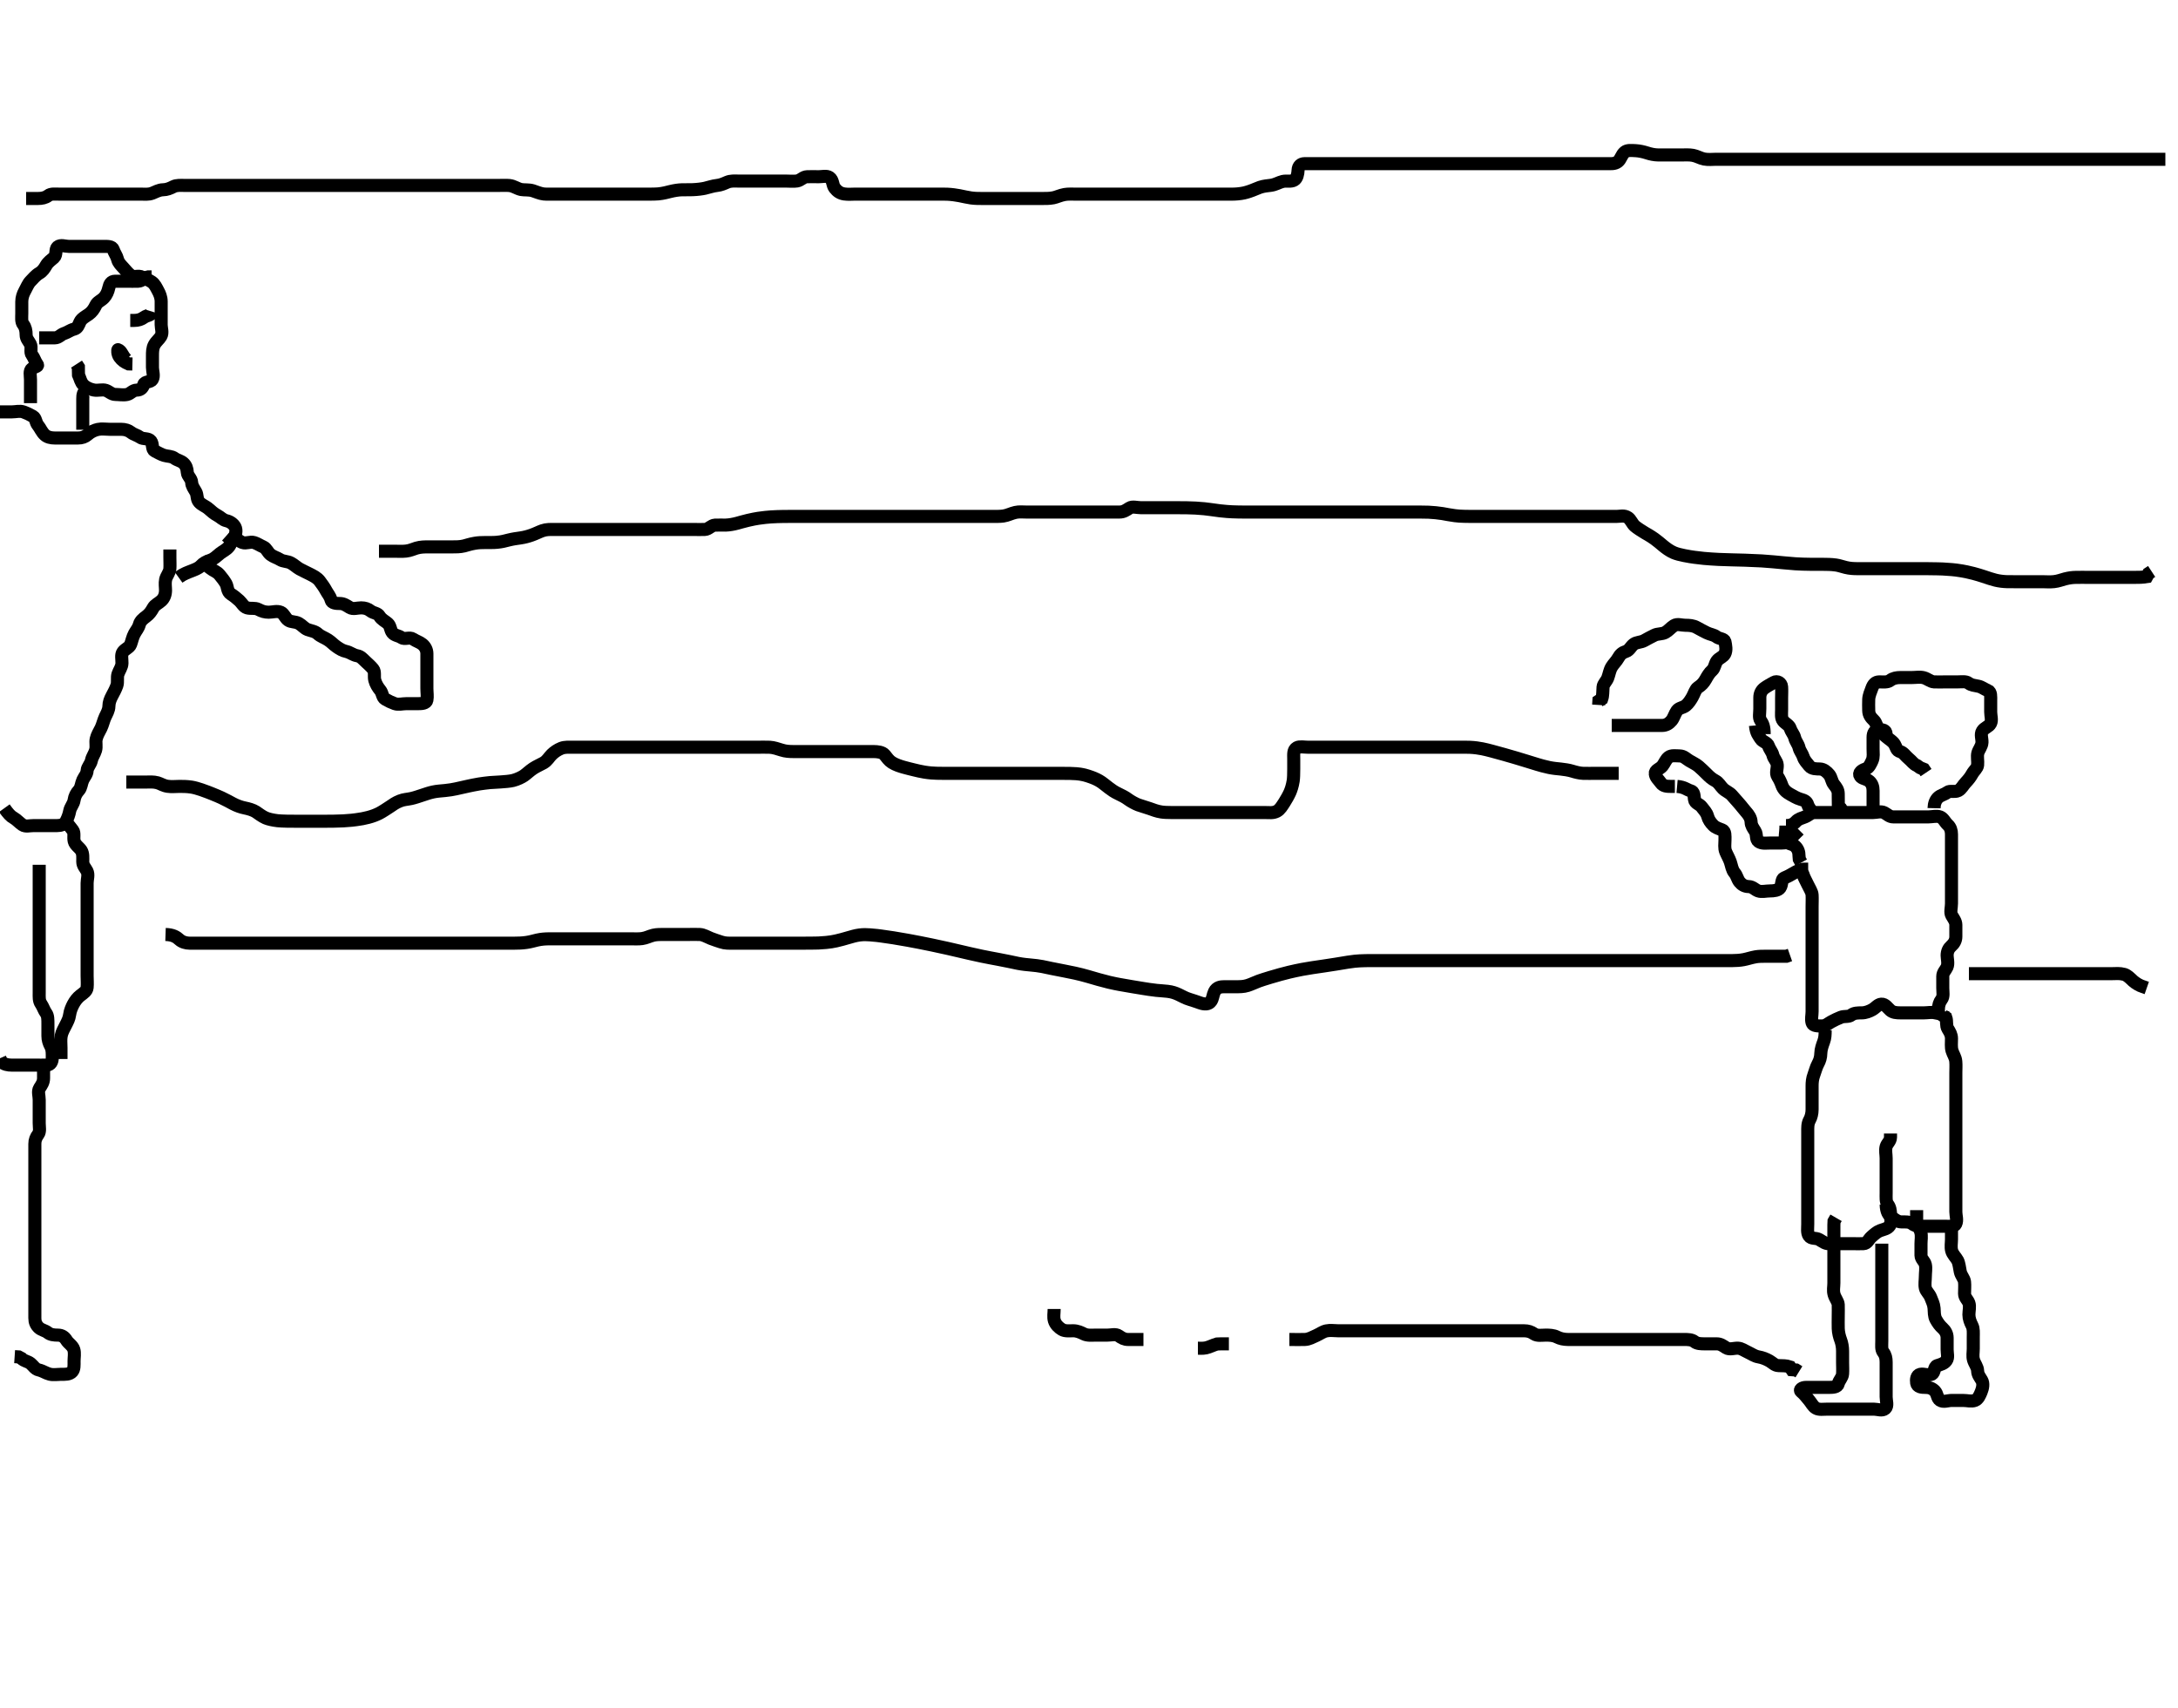 <svg width="500" height="392.157" xmlns="http://www.w3.org/2000/svg" xmlns:svg="http://www.w3.org/2000/svg" xmlns:xlink="http://www.w3.org/1999/xlink">
 <!-- Created with SVG-edit - http://svg-edit.googlecode.com/ -->
 <g display="inline" class="layer">
  <title>Layer 1</title>
  <path t="0,347,384,393,417,430,443,468,504,540,540,591,628,665,690,741,778,825,864,900,913,937,962,975,999,1024,1037,1042,1049,1063,1098,1111,1123,1160,1174,1198,1235,1272,1296,1408,1447,1539,1583,1597,1621,1633,1670,1693,1705,1705,1742,1779,1818,1867,1924,1966,1966,1978,2016,2029,2029,2052,2065,2079,2090,2090,2101,2126,2139,2166,2202,2214,2251,2263,2323,2375,2387,2440,2492,2512,2513,2525,2538,2561,2562,2572,2585,2597,2622,2687" d="M370,166.578C371.7,166.578 372.7,166.578 373.6,166.578C374.5,166.578 375.4,166.578 376.3,166.578C377.2,166.578 378.1,166.578 379,166.578C379.8,166.578 380.7,166.589 381.6,166.578C382.479,166.568 383.16,166.148 383.716,165.494C384.238,164.88 384.469,163.915 384.975,163.189C385.434,162.529 386.37,162.545 387.025,162.004C387.63,161.504 388.094,160.783 388.5,160.078C388.958,159.285 389.193,158.267 389.801,157.864C390.623,157.32 391.117,156.797 391.575,155.978C392.007,155.206 392.415,154.494 393.053,153.931C393.648,153.406 393.663,152.429 394.167,151.745C394.647,151.092 395.612,150.841 395.964,150.142C396.398,149.281 396.168,148.262 395.999,147.38C395.854,146.623 394.702,146.738 394.053,146.226C393.438,145.741 392.643,145.715 391.8,145.294C391.138,144.965 390.301,144.524 389.5,144.078C388.701,143.634 387.8,143.578 386.9,143.578C386,143.578 385.064,143.176 384.285,143.664C383.545,144.128 383.046,144.821 382.3,145.226C381.539,145.639 380.555,145.483 379.8,145.862C378.933,146.298 378.206,146.673 377.5,147.078C376.707,147.533 375.71,147.43 375.053,147.931C374.376,148.447 374.056,149.33 373.296,149.574C372.4,149.861 371.947,150.283 371.5,151.078C371.053,151.874 370.417,152.429 370,153.12C369.492,153.963 369.44,154.758 369.084,155.692C368.791,156.462 368.07,157.015 368.011,157.764C367.927,158.818 368,159.678 367.716,160.494L367.057,160.936L367,161.878" id="svg_1" stroke-width="3" stroke="#000" fill="none"/>
  <path t="6288,6967,7032,7045,7139,7157,7170,7219,7256,7256,7293,7306,7330,7341,7422,7455,7538,7577,7867,7886,7912,7937,7949,7961,7973,7974,7999,8040,8040,8085,8097,8111,8123,8137,8147,8174,8187,8209,8246,8307,8397,8457,8554,8670,8756,8756,8806,8818,8830,8853,8890,8929,8967,9003,9053,9140" d="M385,180.578C386.833,180.745 387.238,181.37 388.1,181.579C388.939,181.781 388.889,182.685 389,183.578C389.112,184.478 390.138,184.614 390.643,185.283C391.209,186.034 391.781,186.582 391.999,187.38C392.24,188.265 392.678,188.864 393.284,189.494C393.834,190.067 394.581,190.271 395.389,190.589C396.115,190.875 396,191.978 396,192.878C396,193.778 395.817,194.733 396.167,195.578C396.491,196.363 396.951,197.114 397.221,197.9C397.522,198.773 397.599,199.722 398.221,200.457C398.74,201.071 398.834,201.881 399.353,202.526C399.844,203.137 400.521,203.563 401.4,203.578C402.389,203.595 402.874,204.304 403.611,204.568C404.448,204.868 405.4,204.579 406.3,204.578C407.2,204.578 408.229,204.471 408.643,203.874C409.19,203.085 408.885,201.875 409.611,201.589C410.419,201.271 411.044,200.917 411.704,200.526C412.49,200.061 413.3,199.636 414.2,199.578L415.1,199.578" id="svg_2" stroke-width="3" stroke="#000" fill="none"/>
  <path t="11992,12155,12273,12297,12413,12493,12588,12589,12631,12724,12769,13226,13238,13325,13325,13361,13387,13399,13399,13493,13510,13535,13535,13685,13770,13822,13894,13945,13956,14007,14044,14068,14124,14154,14167,14167,14216,14253,14283,14303,14341,14423,14493,14538,14793,14825,14923,15210,15257,15373,15417,15430,15467,15595,15628,15727,15765,15851,16026,16026,16098,16223" d="M413,190.578C412.296,191.283 411.54,191.934 411.121,192.678C410.704,193.42 409.9,193.578 409,193.578C408.2,193.578 407.3,193.578 406.4,193.578C405.5,193.578 404.485,193.78 403.704,193.221C403.023,192.733 403.403,191.642 402.915,190.864C402.45,190.124 402.025,189.578 402,188.778C401.971,187.877 401.458,187.098 400.801,186.378C400.268,185.794 399.8,185.106 399.167,184.412C398.62,183.813 398.092,183.193 397.575,182.604C397.015,181.966 396.161,181.698 395.521,181.058C394.881,180.418 394.6,179.722 393.8,179.294C392.944,178.837 392.441,178.37 391.779,177.7C391.169,177.083 390.612,176.564 389.975,176.004C389.42,175.516 388.606,175.144 387.801,174.662C387.058,174.217 386.565,173.596 385.6,173.578C384.7,173.562 383.695,173.393 383.084,173.862C382.404,174.385 382.172,175.205 381.643,175.874C381.058,176.615 379.913,176.796 380,177.678C380.085,178.538 380.763,179.036 381.285,179.777C381.835,180.559 382.7,180.574 383.6,180.578L384.5,180.578" id="svg_3" stroke-width="3" stroke="#000" fill="none"/>
  <path t="18059,18367,18438,18612,18628,18652,18676,18676,18751,18762,18799,18811,18912,18961,18974,19160,19307,19356,19408,19433,19433,19456,19523,19729,19757,19816,19852,19877,19998,20027,20073,20123,20198,20249,20308,20350,20398,20409,20546,20560,20634,20715,20831,21078,21816,21816,21960,22116,22201,22255,22256,22270,22294,22331,22367,22405,22528,22591,22691,23074,23097" d="M405,168.578C405,166.878 404.696,166.184 404.167,165.412C403.749,164.803 404,163.753 404,162.745C404,161.989 403.998,161.078 404,160.178C404.002,159.283 404.36,158.526 405.061,158.004C405.658,157.559 406.44,157.151 407.221,156.7C407.99,156.257 408.939,156.794 409,157.678C409.062,158.576 409,159.378 409,160.278C409,161.178 409,162.078 409,162.978C409,163.878 408.834,164.881 409.353,165.526C409.844,166.137 410.759,166.52 410.996,167.283C411.251,168.105 411.819,168.63 411.999,169.38C412.212,170.272 412.793,170.816 413,171.678C413.202,172.518 413.717,172.978 414.004,173.874C414.248,174.635 414.828,175.205 415.357,175.874C415.943,176.615 417,176.551 417.8,176.578C418.644,176.607 419.357,177.191 419.916,177.864C420.472,178.533 420.44,179.403 421.025,180.142C421.561,180.821 421.999,181.38 422,182.278C422.001,183.178 422,184.078 422.021,185.058L422.575,185.604L422.996,186.283L423.036,187.142" id="svg_4" stroke-width="3" stroke="#000" fill="none"/>
  <path t="24901,25133,25229,25291,25291,25315,25353,25426,25439,25602,25674,25736,25773,25810,25810,25823,25859,25910,25910,25933,25997,26033,26033,26082,26141,26306,26394,26502,26571,26829,26888,26971" d="M403,166.578C403.167,168.412 403.729,168.874 404.221,169.678C404.601,170.298 405.753,170.516 405.996,171.283C406.255,172.103 406.819,172.63 406.999,173.38C407.212,174.272 407.939,174.794 408,175.678C408.062,176.576 407.597,177.515 408.085,178.293C408.55,179.034 408.814,179.621 409.085,180.378C409.408,181.28 410.098,181.934 411,182.412C411.648,182.755 412.423,183.264 413.3,183.521C414.164,183.775 414.764,183.968 415.001,184.777C415.25,185.626 415.979,186.099 416,186.978L416.004,187.878" id="svg_5" stroke-width="3" stroke="#000" fill="none"/>
  <path t="29987,30057,30139,30158,30220,30295,30357,30493,30604,30738,30738,30938" d="M410,189.578C410,191.378 409.607,192.392 410.036,193.142C410.431,193.833 411.453,193.716 412.084,194.294C412.778,194.931 413,195.678 413,196.578L413.057,197.278L413.5,198.078" id="svg_6" stroke-width="3" stroke="#000" fill="none"/>
  <path t="31956,32425,32463,32512,32561,32697,32872,32897,32956,33085,33326,33588,33810,34299,34333,34357,34357,34370,34408,34457,34538,34605,34773,34910,35010,35010,35040,35101,35114,35164,35179,35179,35212,35323,35361,35411,35472,35658,35658,35719,35842,36189,36204,36216,36230,36743,36761,36774,36774,36790,36791,36811,36836,36850,36885,36885,36934,36946,36946,37062,37155,37212,37257,37280,37310,37358,37358,37379,37405,37406,37430,37479,37479,37529,37589,37652,37665,37702,37739,37776,37838,37863,37864,37875,37889,37938,37950,37987,38036,38113,38173,38441,38484,38508,38557,38568,38595,38807,39059,39077,39089,39106,39107,39128,39140,39188,39213,39213,39311,39324,39350,39454,39489,39588,39611,39624,39708,39734,39734,39813,39832,39858,39920,39931,39988,40031,40043,40105,40244,40279,40514,40589,40625,40860,40875,40910,40923,40948,40961,40962,40974,40997,41035,41035,41061,41097,41122,41188,41208,41220,41234,41295,41295,41319,41331,41332,41332,41344,41357,41382,41419,41419,41443,41470,41538,41554,41581,41678,41690,41691,41718,41814,41830,41841,41842,42014,42229" d="M410,189.578C411,189.578 411.695,189.309 412.284,188.662C412.862,188.028 413.583,187.891 414.389,187.568C415.178,187.252 415.704,186.581 416.6,186.578C417.5,186.576 418.4,186.578 419.3,186.578C420.2,186.578 421.1,186.578 422,186.578C422.8,186.578 423.7,186.578 424.6,186.578C425.5,186.578 426.4,186.578 427.3,186.578C428.2,186.578 429.1,186.578 430,186.578C430.8,186.578 431.797,186.215 432.564,186.614C433.323,187.01 433.762,187.576 434.653,187.578C435.516,187.581 436.479,187.578 437.4,187.578C438.3,187.578 439.2,187.578 440.1,187.578C441,187.578 441.8,187.578 442.7,187.578C443.6,187.578 444.56,187.269 445.389,187.589C446.182,187.895 446.475,188.778 447.167,189.412C447.765,189.959 448,190.745 448,191.578C448,192.412 448,193.274 448,194.178C448,195.078 448,195.989 448,196.9C448,197.753 448,198.693 448,199.578C448,200.378 448,201.278 448,202.178C448,203.078 448,203.978 448,204.878C448,205.778 448,206.679 448,207.464C448,208.404 447.654,209.518 448.057,210.217C448.455,210.906 449,211.578 449,212.378C449,213.278 449.005,214.178 449,215.078C448.995,215.968 448.585,216.663 447.947,217.226C447.352,217.751 447.001,218.465 447,219.404C447,220.094 447.332,221.241 446.979,222.058C446.671,222.772 446.002,223.283 446,224.178C445.998,225.078 446,225.978 446,226.878C446,227.778 446.244,228.811 445.716,229.494C445.231,230.122 445,230.878 445,231.778C445,232.678 445.05,232.798 444.296,232.583C443.51,232.359 442.516,232.578 441.653,232.578C440.757,232.578 439.8,232.578 438.9,232.578C438,232.578 437.2,232.578 436.3,232.578C435.4,232.578 434.563,232.513 433.975,232.004C433.326,231.442 432.785,230.517 431.9,230.579C431.092,230.635 430.596,231.426 429.8,231.862C429.152,232.218 428.3,232.576 427.4,232.578C426.5,232.581 425.611,232.589 425,233.078C424.389,233.568 423.44,233.269 422.611,233.589C421.818,233.895 421.198,234.215 420.436,234.614C419.678,235.012 419.199,235.578 418.3,235.578C417.4,235.579 416.231,235.637 416.004,234.874C415.749,234.016 416,233.168 416,232.257C416,231.404 416,230.464 416,229.478C416,228.578 416,227.778 416,226.878C416,225.978 416,225.078 416,224.178C416,223.278 416,222.378 416,221.478C416,220.578 416,219.778 416,218.906C416,218.036 416,217.328 416,216.346C416,215.393 416,214.378 416,213.478C416,212.578 416,211.778 416,210.878C416,209.978 416,209.078 416,208.178C416,207.278 416.054,206.377 416,205.478C415.957,204.775 415.399,203.991 415.025,203.178C414.618,202.291 414.167,201.578 413.916,200.778L413.5,200.078L413.036,199.2" id="svg_7" stroke-width="3" stroke="#000" fill="none"/>
  <path t="43763,44094,44094,44132,44132,44185,44194,44255,44328,44328,44404,44416,44416,44428,44449,44449,44477,44478,44503,44516,44528,44552,44602,44615,44616,44640,44677,44725,44737,44750,44750,44763,44763,44778,44789,44789,44801,44826,44837,44918,44918,44936,45033,45048,45048,45072,45157,45157,45172,45172,45222,45222,45271,45442,45534,45569,45569,45630,45716,45742,45742,45754,45791,45839,45914,45956,46058,46149,46212,46212,46236,46285,46335,46349,46385,46455,46498,46559,47297,47691,47691,47772,47884,47939,47989,48008,48033,48059,48107,48143,48156,48156,48156,48168,48169,48206,48267,48280,48306,48319,48403,48690,48702,48738" d="M419,236.578C419,237.578 418.979,238.349 418.647,239.231C418.382,239.937 418.019,240.942 418,241.878C417.982,242.778 417.763,243.535 417.353,244.278C416.921,245.061 416.698,246.055 416.425,246.753C416.061,247.684 416,248.578 416,249.336C416,250.231 416,251.094 416,252.058C416,252.978 416,253.878 416,254.778C416,255.678 415.779,256.545 415.425,257.178C414.944,258.04 415,258.978 415,259.878C415,260.778 415,261.679 415,262.464C415,263.404 415,264.094 415,265.078C415,266.062 415,266.926 415,267.821C415,268.778 415,269.678 415,270.578C415,271.378 415,272.278 415,273.099C415,274.062 415,274.926 415,275.826C415,276.745 415,277.578 415,278.557C415,279.331 415,280.231 415,281.094C415,282.058 414.817,283.074 415.285,283.777C415.815,284.572 416.823,284.165 417.643,284.636C418.455,285.102 419,285.578 419.8,285.578C420.7,285.578 421.6,285.578 422.5,285.578C423.4,285.578 424.3,285.578 425.2,285.578C426.1,285.578 427.001,285.616 427.8,285.578C428.718,285.536 428.917,284.63 429.611,284.014C430.269,283.43 430.879,282.866 431.611,282.589C432.503,282.251 433.311,282.191 433.833,281.412C434.307,280.706 434,279.778 434,278.878C434,277.978 433.873,277.197 433.353,276.526C432.9,275.942 433,274.878 433,273.978C433,273.078 433,272.269 433,271.245C433,270.573 433,269.829 433,268.721C433,267.781 433,266.878 433,265.978C433,265.078 432.757,264.144 433.004,263.283C433.225,262.515 433.979,262.058 434,261.178L434,260.278" id="svg_8" stroke-width="3" stroke="#000" fill="none"/>
  <path t="50017,50320,50421,50438,50521,50604,50672,50723,50747,50819,50869,50894,50954,51006,51029,51072,51072,51118,51166,51222,51521,51551,51575,51601,51700,51726,51726,51760,51805,51805,51835,51848,51860,51860,51909,51910,51935,51935,51947,51961,51985,52020,52058,52070,52070,52082,52082,52109,52109,52159,52182,52183,52183,52195,52195,52195,52210,52211,52233,52234,52268,52293,52293,52331,52405,52405,52418,52418,52430,52467,52479,52528,52542,52542,52556,52605,52653,52715" d="M433,276.578C433.057,278.278 433.538,279.031 434.296,279.526C434.991,279.98 435.611,280.573 436.5,280.578C437.4,280.584 438.35,280.505 438.975,281.004C439.583,281.489 440.4,281.578 441.3,281.578C442.2,281.578 443.1,281.578 444,281.578C444.8,281.578 445.7,281.578 446.6,281.578C447.5,281.578 448.647,281.763 448.979,281.058C449.396,280.171 449,279.178 449,278.278C449,277.377 449,276.693 449,275.753C449,274.745 449,273.883 449,272.978C449,272.168 449,271.257 449,270.368C449,269.379 449,268.599 449,267.6C449,266.78 449,265.878 449,264.978C449,264.078 449,263.178 449,262.278C449,261.377 449,260.693 449,259.742C449,258.977 449,257.983 449,257.064C449,256.193 449,255.245 449,254.317C449,253.527 449,252.5 449,251.814C449,250.98 449,249.978 449,249.178C449,248.18 449,247.236 449,246.336C449,245.377 449.067,244.69 448.989,243.753C448.905,242.737 448.372,242.126 448.121,241.257C447.883,240.43 448,239.464 448,238.478C448,237.578 447.605,236.954 447.167,236.245C446.711,235.509 446.999,234.465 446.716,233.662L446.057,233.221L445.996,232.278" id="svg_9" stroke-width="3" stroke="#000" fill="none"/>
  <path t="56486,56939,56952,56978,57039,57051,57105,57137,57199,57254,57273,57386,57486,57521,57534,57534,57570,57632,57632,57682,57744,57744,57756,57770,57855,57892,57892,57954,58003,58017,58124,58178,58202,58263,58313,58313,58363,58440,58671,58772,58809,58821,58858,58908,58933,58948,59087,59154,59182,59237,59304,59374,59399,59454,59490,59490,59527,59553,59564,59589,59636,59687,59687,59752,59893,59912,59974,60088,60141,60222,60234,60326,60470,60470,60482,60505,60506,60826,61057,61101,61138,62090,62153,62244,62343,62470,62675,62711,63375,63429,63503,63531,63776,63929,63951,63976,63976,63987,64052,64150,64150,64223,64330" d="M444,185.578C444.021,184.578 444.329,183.662 445,183.078C445.591,182.565 446.382,182.452 447.053,181.931C447.636,181.478 448.703,181.977 449.564,181.542C450.263,181.19 450.68,180.295 451.284,179.662C451.834,179.086 452.359,178.426 452.716,177.778C453.192,176.915 453.915,176.426 453.999,175.692C454.105,174.759 453.823,173.715 454.057,172.883C454.272,172.118 454.957,171.381 455,170.478C455.043,169.579 454.607,168.648 455.085,167.864C455.576,167.06 456.569,166.902 456.964,166.142C457.363,165.375 457,164.378 457,163.478C457,162.578 457,161.778 457,160.878C457,159.978 457.113,158.879 456.389,158.589C455.503,158.234 455.006,157.76 454.199,157.58C453.322,157.384 452.599,157.378 451.916,156.862C451.301,156.398 450.3,156.578 449.4,156.578C448.5,156.578 447.6,156.578 446.7,156.578C445.8,156.578 444.899,156.626 444,156.578C443.197,156.536 442.463,155.831 441.6,155.614C440.726,155.395 439.8,155.578 438.9,155.578C438,155.578 437.2,155.578 436.3,155.578C435.4,155.578 434.562,155.741 433.947,156.226C433.298,156.738 432.3,156.568 431.4,156.578C430.521,156.589 430.049,157.136 429.716,158.062C429.462,158.767 429.043,159.69 429,160.578C428.962,161.378 428.983,162.279 429,163.178C429.018,164.143 429.489,164.763 430.167,165.412C430.798,166.016 430.771,166.799 431.284,167.494C431.793,168.185 432.415,168.663 433.053,169.226C433.648,169.751 434.507,170.187 434.943,170.936C435.367,171.665 435.383,172.367 436.199,172.58C437.005,172.79 437.47,173.642 438.149,174.178C438.861,174.74 439.285,175.494 440.1,175.8L440.8,176.294L441.643,176.631L442.167,177.412" id="svg_10" stroke-width="3" stroke="#000" fill="none"/>
  <path t="65499,65677,65760,65878,66262,66279,66417,66429,66594,66615,66639,66789,66869,66869,66931,66972,67068,67500,67649,67796,67829,68066,68099,68256,68460,68460,68484,68633,68656,68669" d="M433,168.578C432.964,167.589 432.198,167.551 431.3,167.578C430.356,167.607 430.001,168.38 430,169.278C429.999,170.178 430,171.078 430,171.978C430,172.878 430.164,173.836 429.779,174.678C429.473,175.348 429.063,176.331 428.296,176.574C427.475,176.834 426.555,177.427 427.057,178.221C427.451,178.844 428.474,178.782 429.167,179.412C429.766,179.957 430,180.678 430,181.578C430,182.378 430,183.278 430,184.178L430,185.078L430.011,185.968" id="svg_11" stroke-width="3" stroke="#000" fill="none"/>
  <path t="76737,77121,77148,77148,77166,77166,77194,77206,77235,77267,77279,77279,77295,77328,77402,77500,77526,77612,77662,77712,77712,77737,77772,77786,77798,77816,77861,77872,77899,77959,78091,78153,78244,78244,78267,78306,78367,78393,78404,78503,78590,78644,78703,78741,78803,78803,78850,78875,78888,78925,78963,78999,79049,79074,79075,79123,79169,79260,79297,79371,79408,79408,79421,79433,79546,79546,79557,79724,79756,79780,79805,79817,79891,80008,80101,80154,80154,80177,80215,80238,80519,80589,80622,80622,80648,80661,80710,80710,80724,80746,80746,80746,80772,80772,80807,80833,80846,80870,80882,80897,80897,80908,80921,80969,80969,81078,81083,81104,81121,81276,81747,81763,81895,81910,81911,81924,81924,81948,81948,82047,82209,82209,82234" d="M432,285.578C432,287.404 432,288.412 432,289.204C432,290.231 432,290.926 432,291.942C432,292.878 432,293.778 432,294.678C432,295.578 432,296.378 432,297.278C432,298.178 432,299.078 432,299.978C432,300.878 432,301.778 432,302.678C432,303.578 432,304.378 432,305.278C432,306.178 432,307.078 432,307.978C432,308.878 431.841,309.876 432.353,310.526C432.837,311.14 433,311.878 433,312.778C433,313.678 433,314.578 433,315.378C433,316.278 433,317.178 433,318.078C433,318.978 433,319.878 433,320.778C433,321.678 433.453,322.852 432.779,323.457C432.118,324.049 431,323.578 430.2,323.578C429.3,323.578 428.4,323.578 427.5,323.578C426.6,323.578 425.7,323.578 424.8,323.578C423.9,323.578 423,323.578 422.2,323.578C421.3,323.578 420.4,323.578 419.5,323.578C418.6,323.578 417.623,323.762 416.9,323.357C416.163,322.944 415.81,322.093 415.284,321.494C414.61,320.727 414.281,320.184 413.521,319.578C412.938,319.114 413.704,318.581 414.6,318.578C415.5,318.576 416.4,318.578 417.3,318.578C418.2,318.578 419.1,318.578 420,318.578C420.8,318.578 421.818,318.526 421.999,317.777C422.213,316.885 422.939,316.363 423,315.478C423.062,314.581 423,313.778 423,312.878C423,311.942 423.002,311.094 423,310.231C422.998,309.331 422.831,308.413 422.575,307.742C422.282,306.978 422.03,305.984 422.001,305.064C421.971,304.1 422,303.178 422,302.278C422,301.378 422.037,300.478 422,299.578C421.971,298.877 421.311,298.157 421.057,297.274C420.776,296.295 421,295.578 421,294.6C421,293.78 421,292.878 421,291.978C421,291.078 421,290.178 421,289.278C421,288.377 421,287.412 421,286.578C421,285.6 421,284.826 421,283.926C421,283.062 421,282.204 421,281.257L421.036,280.44L421.5,279.641" id="svg_12" stroke-width="3" stroke="#000" fill="none"/>
  <path t="98810,99364,99402,99428,99428,99476,99526,99550,99575,99575,99575,99600,99613,99626,99651,99651,99676,99676,99700,99724,99748,99761,99819,99861,99885,99911,99923,99923,99947,99997,100008,100023,100034,100071,100120,100120,100187,100311,100369,100430,100455,100492,100542,100592,100664,100734,100734,100752,100802,100852,100889,100926,100963,101000,101037,101038,101062,101074,101135,101186,101296,101412,101469,101635,101635,101797,101929,101929,102030,102119,102217,102302,102463,102519,102782,102799,102809,102824,102932,102958,102958,102971,103050,103117,103156,103181,103205,103218,103230,103302,103328,103341,103403,103429,103454,103454,103454,103478,103491,103515,103565,103590,103615,103653,103701,103714,103739,103786,103825,103837,103874,103935,103935,103962,103973,103986,104146,104172,104384,104384,104420" d="M448,282.578C448,282.778 448,283.678 448,284.578C448,285.378 447.814,286.306 448.036,287.178C448.259,288.055 449.031,288.728 449.389,289.404C449.747,290.078 449.829,291.075 450.011,291.978C450.201,292.922 450.912,293.566 450.996,294.336C451.092,295.226 450.994,296.094 451,297.058C451.005,297.968 451.726,298.452 451.989,299.189C452.289,300.026 451.999,300.978 452,301.878C452.001,302.778 452.326,303.615 452.716,304.378C453.101,305.131 453,306.078 453,306.978C453,307.878 453,308.778 453,309.678C453,310.578 452.804,311.413 453.057,312.278C453.314,313.156 453.971,313.877 454,314.778C454.029,315.678 454.508,316.187 454.943,316.936C455.367,317.666 455.183,318.733 454.833,319.578C454.509,320.363 454.136,321.292 453.389,321.568C452.555,321.876 451.6,321.578 450.7,321.578C449.8,321.578 448.9,321.578 448,321.578C447.2,321.578 446.141,322.049 445.357,321.521C444.673,321.061 444.812,320.09 444.167,319.412C443.564,318.779 442.9,318.578 442,318.578C441.2,318.578 440.144,318.526 440,317.578C439.88,316.788 439.997,315.763 440.801,315.58C441.678,315.38 442.684,315.933 443.479,315.558C444.184,315.225 443.947,313.826 444.704,313.583C445.524,313.32 446.33,313.127 446.833,312.412C447.323,311.717 447,310.778 447,309.878C447,308.978 447.002,308.078 447,307.178C446.998,306.283 446.553,305.525 445.975,305.004C445.337,304.43 444.876,303.8 444.425,302.978C443.997,302.198 444.076,301.275 443.999,300.377C443.915,299.401 443.537,298.768 443.284,298.062C442.919,297.043 442.182,296.584 442.001,295.777C441.805,294.9 442,293.978 442,293.078C442,292.178 442.195,291.257 441.999,290.38C441.818,289.573 441.018,289.143 441,288.278C440.981,287.379 441,286.478 441,285.578C441,284.778 441.184,283.852 440.964,282.978C440.747,282.116 440.085,281.378 440,280.478L440,279.578L440,278.778L440,277.878" id="svg_13" stroke-width="3" stroke="#000" fill="none"/>
  <path t="108733,108949,108967,108980,108980,108992,109016,109040,109040,109065,109102,109127,109185,109276,109371,109424,109504,109534,109547,109547,109561,109575,109586,109598,109598,109624,109647,109671,109671,109684,109697,109711,109723,109734,109735,109753,109770,109770,109784,109796,109811,109823,109823,109845,109846,109882,109882,109907,109919,109919,109945,109957,109970,110006,110006,110019,110044,110055,110055,110070,110071,110081,110109,110118,110131,110143,110156,110169,110180,110193,110217,110242,110254,110278,110292,110308,110328,110342,110354,110367,110379,110418,110419,110429,110453,110466,110935,110948,110948,110962,110984,111010,111061,111071,111071,111085,111110,111121,111220" d="M1,185.578C1.879,186.8 2.404,187.426 3.2,187.862C3.848,188.218 4.385,188.89 5.167,189.412C5.873,189.884 6.8,189.578 7.7,189.578C8.6,189.578 9.5,189.578 10.4,189.578C11.3,189.578 12.2,189.578 13.1,189.578C14,189.578 14.785,189.315 15.167,188.578C15.557,187.824 15.848,187.064 16.011,186.178C16.164,185.347 16.889,184.588 16.999,183.778C17.119,182.885 17.531,182.088 18.1,181.478C18.652,180.887 18.652,179.898 19.021,179.099C19.377,178.328 19.954,177.815 20.005,176.93C20.049,176.145 20.806,175.519 21,174.578C21.162,173.79 21.686,173.156 21.943,172.278C22.196,171.413 21.905,170.462 22.085,169.693C22.317,168.707 22.712,168.178 23.199,167.18C23.57,166.417 23.778,165.412 24.167,164.578C24.473,163.921 24.987,163.079 25,162.178C25.013,161.279 25.311,160.534 25.716,159.778C26.121,159.022 26.552,158.223 26.833,157.412C27.111,156.613 26.821,155.561 27.085,154.78C27.386,153.89 27.982,153.179 28,152.278C28.018,151.379 27.741,150.352 28.221,149.7C28.735,149.002 29.717,148.701 29.989,147.968C30.299,147.133 30.421,146.32 30.879,145.479C31.285,144.731 31.76,144.265 32.001,143.38C32.219,142.582 32.884,142.051 33.521,141.578C34.301,141 34.711,140.406 35.167,139.578C35.571,138.844 36.424,138.525 37.053,137.931C37.667,137.352 37.99,136.558 38,135.6C38.008,134.883 37.835,133.959 38.021,133.078C38.2,132.231 38.939,131.485 39,130.578C39.054,129.78 39,128.878 39,127.978L39,127.078L39,126.178" id="svg_14" stroke-width="3" stroke="#000" fill="none"/>
  <path t="112105,112405,112446,112446,112446,112458,112507,112533,112533,112588,112644,112644,112669,112706,112744,112755,112806,112890,112917,113276,113302,113350,113388,113428,113437,113463,113488,113500,113500,113511,113525,113586,113586,113622,113674,113674,113722,113772,113795,113795,113808,113975,114057,114117,114169,114180,114219,114230,114245,114267,114304,114317,114330,114354,114420,114476,114875,114912,114972,115020,115047,115173,115209,115246,115299,115311,115382,115444,115469,115469,115519,115717,115801,115876,115891,115928,116001,116050,116086,116100,116101,116125,116162,116201,116249,116260,116335,116335,116474,116511,116596,116633,116670,116720,116757,116782,116914,116943,116959,116981,117004,117030,117054,117055,117092,117130,117203,117203,117379" d="M41,132.578C42.222,131.7 43.17,131.42 43.825,131.153C44.519,130.871 45.541,130.542 46.061,129.968C46.695,129.269 47.358,128.955 48.364,128.604C49.206,128.309 49.733,127.7 50.5,127.099C51.149,126.591 51.957,126.234 52.5,125.578C52.999,124.975 53.144,124.21 53.647,123.526C54.137,122.86 54.355,121.786 53.964,121.014C53.61,120.316 52.829,119.766 52,119.578C51.116,119.379 50.669,118.764 49.9,118.357C49.142,117.956 48.515,117.388 47.916,116.862C47.149,116.189 46.352,116.013 45.705,115.278C45.121,114.616 45.365,113.667 44.943,112.936C44.475,112.124 44.037,111.578 44,110.778C43.957,109.861 43.061,109.363 43,108.478C42.938,107.581 42.719,106.905 42.121,106.357C41.483,105.772 40.719,105.716 40.053,105.226C39.368,104.723 38.565,104.821 37.705,104.574C36.937,104.353 36.384,103.975 35.521,103.558C34.819,103.218 35.167,101.969 34.643,101.283C34.069,100.533 32.851,100.916 32.167,100.412C31.514,99.931 30.768,99.823 30.084,99.294C29.456,98.81 28.7,98.578 27.8,98.578C26.9,98.578 26,98.578 25.2,98.578C24.3,98.578 23.381,98.413 22.5,98.599C21.653,98.778 20.838,99.161 20.121,99.8C19.521,100.335 18.8,100.578 17.9,100.578C17,100.578 16.2,100.578 15.3,100.578C14.4,100.578 13.5,100.581 12.6,100.578C11.7,100.576 10.872,100.39 10.3,99.874C9.573,99.218 9.233,98.281 8.716,97.662C8.167,97.005 8.253,96.012 7.564,95.614C6.737,95.137 6.126,94.853 5.389,94.589C4.552,94.289 3.6,94.578 2.7,94.578C1.8,94.578 0.9,94.578 0,94.578C-0.8,94.578 -2.7,94.578 -3.636,94.578L-4.484,94.577L-5.347,94.521L-6.238,94.23" id="svg_15" stroke-width="3" stroke="#000" fill="none"/>
  <path t="118996,119180,119199,119212,119248,119248,119273,119284,119298,119322,119322,119346,119358,119358,119435,119458,119483,119507,119532,119556,119569,119582,119595,119595,119610,119620,119646,119656,119670,119694,119720,119744,119744,119780,119793,119807,119817,119830,119843,119857,119858,119869,119884,119892,119892,119906,119918,119941,119978,120015,120052,120065,120079,120092,120114,120228,121044,121081,121136,121154,121203,121242,121253,121292,121304,121413,121453,121502,121551,121663,121703,121713,121750,121762,121799,121853,121853,121874,121936,121985,121997,122009,122035,122084,122120,122146,122219,122219,122287,122382,122435,122503,122517,122530,122567,122581,122617,122642,122667,122679,122752,122908,123014,123041,123076,123100,123125,123149,123162,123199,123211,123224,123238,123286,123311,123325,123325,123362,123410,123452,123472,123472,123496,123508,123546,123619,123657,123657,123671,123671,123694,123720,123720,123769,123782,123793,123831,123887,123906,123931,123931,123988,124051,124067,124079,124117,124129,124156,124165,124204,124253,124278,124278,124292,124302,124328,124354,124419,124524" d="M46,128.578C47,129.578 47.612,129.935 48.285,130.494C48.954,131.051 49.762,131.227 50.389,131.978C50.937,132.634 51.484,133.333 51.879,134.021C52.255,134.678 52.142,135.87 53,136.412C53.64,136.816 54.311,137.342 54.947,137.931C55.523,138.464 55.937,139.353 56.705,139.574C57.565,139.821 58.535,139.526 59.3,139.931C60.146,140.379 60.8,140.578 61.7,140.578C62.6,140.579 63.58,140.212 64.479,140.599C65.194,140.907 65.452,141.908 66.167,142.412C66.862,142.901 67.781,142.696 68.6,143.153C69.373,143.584 69.877,144.295 70.611,144.568C71.445,144.877 72.304,144.932 73,145.578C73.603,146.139 74.478,146.406 75.3,146.936C76.099,147.45 76.533,148.006 77.296,148.526C78.035,149.03 78.63,149.41 79.5,149.599C80.346,149.783 81.104,150.429 82,150.578C82.838,150.719 83.311,151.342 83.947,151.931C84.523,152.464 85.156,153.02 85.647,153.631C86.166,154.276 85.816,155.305 86.036,156.178C86.253,157.041 86.767,157.876 87.284,158.494C87.833,159.151 87.747,160.145 88.436,160.542C89.263,161.019 89.874,161.304 90.611,161.568C91.448,161.868 92.4,161.578 93.3,161.578C94.2,161.578 95.1,161.578 96,161.578C96.8,161.578 97.854,161.534 97.999,160.777C98.168,159.895 98,158.978 98,158.078C98,157.178 98,156.278 98,155.378C98,154.478 98,153.578 98,152.778C98,151.878 98.005,150.978 98,150.078C97.995,149.189 97.559,148.423 96.947,147.931C96.303,147.413 95.554,147.24 94.833,146.745C94.052,146.208 92.851,146.916 92.167,146.412C91.514,145.931 90.621,145.97 90.085,145.293C89.577,144.651 89.669,143.721 89.025,143.153C88.431,142.628 87.607,142.288 87.121,141.479C86.684,140.749 85.768,140.823 85.084,140.294C84.457,139.81 83.8,139.578 82.9,139.578C82,139.578 81.07,139.971 80.285,139.493C79.482,139.003 78.9,138.578 78,138.578C77.2,138.578 76.182,138.526 76.001,137.777C75.787,136.885 75.218,136.314 74.833,135.578C74.474,134.891 73.864,134.052 73.4,133.44C72.779,132.621 71.955,132.267 71.2,131.862C70.444,131.457 69.618,131.122 68.801,130.662C68.099,130.267 67.526,129.685 66.8,129.294C65.945,128.835 65.063,128.982 64.285,128.493C63.545,128.028 62.846,127.902 62.121,127.357C61.478,126.874 61.191,125.912 60.479,125.599C59.684,125.249 59.067,124.81 58.353,124.589C57.392,124.292 56.599,124.893 55.647,124.568C54.879,124.306 54.389,123.589 53.5,123.578L52.611,123.568L51.975,123.004" id="svg_16" stroke-width="3" stroke="#000" fill="none"/>
  <path t="126485,126904,126917,126988,127037,127077,127089,127114,127152,127152,127201,127250,127302,127336,127387,127423,127708,127769,127819,127845,127894,127894,127907,127944,127969,127970,127983,127993,128018,128043,128043,128068,128081,128108,128132,128167,128168,128217,128243,128243,128267,128267,128327,128354,128366,128402,128428,128428,128465,128478,128515,128540,128541,128564,128578,128603,128603,128603,128675,128675,128749,128773,128835,128873,128873,129005,129089" d="M15,188.578C15.647,189.283 16.193,189.974 16.716,190.662C17.183,191.276 16.812,192.306 17.036,193.178C17.259,194.045 18.208,194.596 18.643,195.278C19.109,196.011 18.999,196.978 19,197.878C19.001,198.777 19.612,199.316 19.964,200.014C20.398,200.876 20,201.878 20,202.778C20,203.678 20,204.578 20,205.378C20,206.278 20,207.099 20,208.062C20,208.926 20,209.821 20,210.778C20,211.678 20,212.578 20,213.378C20,214.278 20,215.178 20,216.078C20,216.989 20,217.9 20,218.578C20,219.557 20,220.578 20,221.336C20,222.231 20,223.094 20,224.058C20,224.978 20.091,225.883 19.999,226.778C19.915,227.591 19.178,228.026 18.436,228.604C17.812,229.09 17.255,229.786 16.833,230.578C16.493,231.219 16.108,232.086 15.989,232.989C15.867,233.916 15.482,234.601 15.199,235.18C14.71,236.177 14.237,236.89 14.057,237.821C13.875,238.763 14,239.678 14,240.578L14,241.378L14,242.278L14,243.178" id="svg_17" stroke-width="3" stroke="#000" fill="none"/>
  <path t="131207,131339,131339,131363,131379,131390,131390,131402,131402,131428,131440,131440,131488,131513,131586,131599,131612,131674,131698,131713,131713,131748,131773,131800,131823,131834,131858,131873,131897,131898,131969,131982,131995,132007,132019,132019,132031,132044,132070,132408,132443,132443,132454,132454,132466,132479,132492,132589,132589,132615,132889,132994,133140,133203,133245,133283,133337,133358,133358,133371,133419,133456,133518,133593,133643,133792,133792,133869" d="M9,198.578C9,199.578 9,200.378 9,201.278C9,202.214 9,203.064 9,203.983C9,204.977 9,205.742 9,206.693C9,207.578 9,208.378 9,209.278C9,210.178 9,211.078 9,211.978C9,212.878 9,213.778 9,214.678C9,215.578 9,216.378 9,217.278C9,218.178 9,219.078 9,219.978C9,220.878 9,221.778 9,222.678C9,223.578 9,224.378 9,225.278C9,226.178 9,227.078 9,227.989C9,228.9 8.918,229.786 9.425,230.517C9.883,231.177 10.097,231.994 10.575,232.64C11.02,233.242 10.999,234.181 11,235.174C11.001,235.921 10.999,236.942 11,237.878C11.001,238.778 11.242,239.532 11.647,240.278C12.061,241.04 12.001,241.978 12,242.878C11.999,243.777 11.644,244.55 10.7,244.578C9.8,244.606 8.9,244.578 8,244.578C7.2,244.578 6.3,244.578 5.4,244.578C4.5,244.578 3.6,244.579 2.7,244.578C1.8,244.578 1,244.412 0.357,243.874L-0.025,243.014" id="svg_18" stroke-width="3" stroke="#000" fill="none"/>
  <path t="135913,136113,136146,136146,136156,136170,136197,136207,136207,136220,136220,136232,136244,136260,136270,136283,136294,136307,136320,136331,136356,136369,136393,136393,136407,136418,136430,136443,136458,136458,136468,136468,136480,136481,136492,136492,136505,136505,136517,136530,136553,136554,136860,136876,136891,136902,136902,136914,136927,136941,136941,136951,136951,136963,136976,136976,136976,136991,136991,137001,137001,137013,137013,137037,137038,137062,137119,137136,137173,137210,137308,137335,137346,137372,137466,137566,137597,137608,137637,137637,137671,137694,137707,137731,137745,137745,137830,137855,137880,137929,137966,137966,138004,138041,138053,138091,138115,138141,138153,138165,138177,138190,138214,138241,138252" d="M10,245.578C10,245.81 10,246.778 10,247.558C10,248.557 9.551,249.125 9.085,249.865C8.615,250.614 9,251.578 9,252.557C9,253.377 9,254.278 9,255.178C9,256.078 9,256.978 9,257.878C9,258.778 9.256,259.803 8.779,260.457C8.268,261.156 8,261.778 8,262.678C8,263.578 8,264.378 8,265.278C8,266.178 8,267.078 8,267.989C8,268.9 8,269.599 8,270.778C8,271.558 8,272.412 8,273.331C8,274.236 8,274.983 8,275.977C8,276.742 8,277.821 8,278.678C8,279.578 8,280.378 8,281.278C8,282.178 8,283.099 8,284.062C8,284.753 8,285.821 8,286.678C8,287.578 8,288.336 8,289.231C8,290.094 8,291.099 8,292.121C8,292.829 8,293.573 8,294.609C8,295.461 8,296.414 8,297.18C8,298.178 8,298.978 8,299.977C8,300.742 8,301.821 8,302.678C8,303.578 8.283,304.259 8.916,304.862C9.49,305.409 10.35,305.505 10.975,306.004C11.583,306.489 12.4,306.578 13.3,306.578C14.199,306.579 14.814,307.002 15.285,307.778C15.696,308.455 16.675,308.994 16.943,309.878C17.204,310.741 17,311.678 17,312.578C17,313.378 17.092,314.385 16.564,314.968C15.942,315.655 14.9,315.578 14,315.578C13.2,315.578 12.274,315.762 11.4,315.542C10.537,315.325 9.783,314.771 8.9,314.578C8.056,314.394 7.656,313.621 7,313.078C6.397,312.58 5.521,312.558 4.947,311.931L4.295,311.583L3.357,311.521" id="svg_19" stroke-width="3" stroke="#000" fill="none"/>
  <path t="141403,141619,141619,141662,141785,141808,141833,142058,142219,142278,142352,142863,142887,142899,142912,142925,142997,143023,143070,143134,143147,143184,143208,143245,143259,143273,143283,143307,143319,143368,143393,143515,143544,143544,143630,143642,143656,143657,143692,143718,143743,143767,143767,143834,143864,143877,143939,143964,144051,144100,144162,144162,144175,144199,144212,144225,144250,144274,144286,144311,144311,144360,144433,144485,144524,144535,144632,144671,144695,144746,144757,144772,144782,144818,144856,144893,144905,144992,145030,145042,145057,145095,145096,145153,145202,145239,145239,145265,145277,145314,145383,145383,145497,145515,145586,145612,145683,145747,145809,145834,145860,145896,145897,145933,145970,145995,146057,146134,146219,146233,146280,146390,146466,146504,146541,146601,146816,146875,146887,146925,146968,146968,147018,147037,147074,147135,147147,147174,147174,147272,147383,147483,147535" d="M7,92.578C7,91.578 7,90.778 7,89.878C7,88.978 7,88.078 7,87.178C7,86.278 6.674,85.098 7.357,84.636C8.136,84.108 8.956,84.151 8.5,83.578C8.013,82.966 7.837,82.14 7.353,81.526C6.841,80.876 7.363,79.782 6.964,79.014C6.569,78.255 6.001,77.777 6,76.878C5.999,75.978 5.837,75.14 5.353,74.526C4.841,73.876 5,72.878 5,71.978C5,71.078 4.999,70.178 5,69.278C5.001,68.378 5.29,67.522 5.647,66.878C6.122,66.025 6.427,65.17 7,64.578C7.591,63.969 8.233,63.182 9,62.745C9.78,62.301 10.212,61.607 10.575,60.978C11.063,60.133 11.732,59.727 12.389,59.142C13.082,58.526 12.611,57.231 13.222,56.7C13.891,56.118 15,56.578 15.8,56.578C16.7,56.578 17.6,56.578 18.5,56.578C19.4,56.578 20.3,56.578 21.2,56.578C22.1,56.578 23,56.578 23.8,56.578C24.7,56.578 25.746,56.528 25.995,57.283C26.291,58.176 26.764,58.649 27,59.578C27.209,60.402 27.827,60.93 28.353,61.526C28.916,62.164 29.404,62.771 30.084,63.294C30.695,63.764 31.823,63.166 32.643,63.636C33.331,64.03 34.138,64.256 34.833,64.745C35.548,65.248 35.847,65.983 36.284,66.778C36.64,67.427 36.998,68.278 37,69.214C37.002,70.062 37,70.926 37,71.821C37,72.778 37,73.678 37,74.578C37,75.378 37.413,76.402 36.943,77.221C36.548,77.909 35.876,78.357 35.425,79.178C34.997,79.958 35,80.878 35,81.778C35,82.678 35,83.578 35,84.378C35,85.278 35.441,86.304 34.964,87.142C34.57,87.834 33.247,87.525 33.005,88.283C32.742,89.102 32.295,89.559 31.4,89.578C30.436,89.599 30.006,90.397 29.199,90.577C28.322,90.773 27.4,90.584 26.5,90.578C25.611,90.573 25.068,89.893 24.29,89.636C23.522,89.381 22.508,89.724 21.6,89.568C20.767,89.424 19.801,89.046 19.167,88.412C18.532,87.777 18.425,86.978 18.021,86.078L18,85.178L17.995,84.283L17.564,83.614" id="svg_20" stroke-width="3" stroke="#000" fill="none"/>
  <path t="148537,148730,148833,148858,148858,148895,149039,149057,149069,149118,149200,149231" d="M20,89.578C19.085,89.864 19,90.678 19,91.578C19,92.378 19,93.278 19,94.178C19,95.078 19,95.978 19,96.878L19,97.778L19,98.678" id="svg_21" stroke-width="3" stroke="#000" fill="none"/>
  <path t="150517,150800,150840,150889,150940,150952,150977,151001,151015,151087,151125,151125,151140,151140,151217,151263,151274,151274,151335,151348,151360,151398,151410,151411,151447,151472,151559,151633,151707,151769,151807,151831,151831,151844,151869,151948,151968,151968" d="M9,77.578C10.8,77.578 11.7,77.589 12.6,77.578C13.479,77.568 13.944,76.827 14.704,76.583C15.6,76.296 16.071,75.815 17,75.578C17.824,75.369 18.02,74.666 18.357,73.93C18.733,73.113 19.664,72.668 20.4,72.142C21.07,71.664 21.577,70.985 22,70.078C22.369,69.288 23.221,69.057 23.879,68.357C24.447,67.752 24.795,66.925 24.979,66.078C25.168,65.209 25.521,64.589 26.4,64.578C27.3,64.568 28.2,64.578 29.1,64.578C30,64.578 30.8,64.606 31.7,64.578C32.644,64.55 33.167,63.745 34,63.578L34.8,63.578" id="svg_22" stroke-width="3" stroke="#000" fill="none"/>
  <path t="153299,153468,153480,153541,153578,153588,153875,154175" d="M35,71.578C34.715,72.493 33.784,72.356 33.084,72.862C32.39,73.364 31.704,73.578 30.779,73.578L29.9,73.578" id="svg_23" stroke-width="3" stroke="#000" fill="none"/>
  <path t="155492,155809,155834,156108,156146,156169,156293,156342,156343,156418,156479" d="M29,82.578C28,81.578 27.914,80.57 27.085,80.296C27.004,80.269 26.923,81.246 27.436,81.978C27.99,82.768 28.7,83.221 29.5,83.558L30.4,83.578" id="svg_24" stroke-width="3" stroke="#000" fill="none"/>
  <path t="164145,164233,164261,164274,164275,164286,164298,164310,164311,164311,164322,164323,164323,164323,164323,164334,164335,164335,164335,164335,164335,164347,164347,164347,164347,164359,164359,164373,164373,164384,164384,164397,164397,164397,164410,164410,164410,164424,164424,164424,164424,164424,164424,164434,164435,164435,164435,164435,164435,164446,164446,164446,164446,164446,164459,164459,164459,164472,164473,164473,164483,164483,164496,164496,164508,164509,164509,164509,164509,164522,164522,164522,164523,164523,164523,164523,164533,164533,164533,164533,164533,164533,164533,164533,164549,164550,164550,164550,164550,164559,164560,164560,164560,164578,164579,164579,164579,164583,164583,164595,164596,164611,164612,164620,164621,164621,164632,164633,164633,164645,164645,164645,164646,164658,164659,164659,164670,164671,164671,164682,164682,164682,164695,164695,164707,164708,164719,164719,164731,164731,164744,164745,164745,165178,165178,165190,165190,165202,165214,165215,165227,165242,165243,165252,165252,165265,165276,165276,165276,165276,165290,165290,165290,165290,165290,165291,165302,165302,165303,165303,165303,165303,165303,165303,165314,165314,165314,165314,165314,165315,165315,165326,165326,165326,165328,165328,165341,165341,165341,165342,165352,165353,165353,165353,165364,165364,165364,165365,165365,165365,165365,165376,165377,165377,165377,165377,165377,165378,165378,165378,165394,165394,165394,165394,165394,165395,165395,165395,165395,165401,165402,165402,165402,165402,165402,165402,165403,165403,165412,165413,165413,165413,165413,165425,165425,165425,165425,165439,165439,165440,165440,165440,165450,165451,165451,165451,165451,165451,165463,165463,165464,165464,165464,165464,165464,165476,165477,165477,165477,165477,165477,165477,165489,165490,165490,165490,165491,165491,165499,165500,165500,165500,165512,165512,165512,165525,165526,165537,165537,165548,165548,165577,165591,165852,165852,165859,165859,165871,165884,165884,165896,165896,165896,165908,165908,165920,165920,165933,165933,165934,165934,165946,165947,165947,165947,165947,165948,165948,165948,165957,165957,165957,165958,165958,165958,165959,165959,165973,165973,165973,165974,165974,165974,165984,165985,165985,165985,165986,165996,165997,165997,166008,166008,166009,166019,166020,166031,166031,166032,166032,166032,166045,166046,166046,166046,166046,166047,166047,166047,166056,166057,166057,166057,166058,166058,166070,166071,166071,166071,166071,166081,166082,166082,166082,166093,166093,166108,166119,166119,166130,166144,166144,166157,166170,166170,166170,166182,166182,166183,166193,166194,166206,166209,166209,166218,166219,166219,166219,166231,166231,166242,166243,166243,166257,166258,166258,166267,166268,166280,166281,166281,166292,166292,166293,166584,166584,166602,166603,166616,166618,166627,166628,166641,166642,166654,166654,166664,166665,166676,166676,166676,166689,166690,166690,166702,166703,166704,166714,166715,166715,166725,166725,166739,166763,166777,166789,166885" d="M38,214.578C39.7,214.636 40.48,215.12 41.2,215.777C41.785,216.311 42.7,216.576 43.542,216.578C44.543,216.581 45.283,216.578 46.166,216.578C47.167,216.578 47.888,216.578 48.657,216.578C49.483,216.578 50.372,216.578 51.333,216.578C52.367,216.578 52.901,216.578 53.979,216.578C54.513,216.578 55.547,216.578 56.935,216.578C57.724,216.578 58.417,216.578 59.311,216.578C60.543,216.578 61.189,216.578 62.2,216.578C62.979,216.578 63.979,216.578 64.81,216.578C65.771,216.578 66.542,216.578 67.403,216.578C68.3,216.578 69.221,216.578 69.872,216.578C71.333,216.578 72.172,216.578 72.619,216.578C73.562,216.578 74.566,216.578 75.088,216.578C76.721,216.578 77.283,216.578 77.848,216.578C78.979,216.578 79.539,216.578 80.631,216.578C81.667,216.578 82.628,216.578 83.517,216.578C84.343,216.578 85.112,216.578 86.178,216.578C87.153,216.578 87.753,216.578 88.833,216.578C89.764,216.578 90.599,216.578 91.6,216.578C92.4,216.578 93.403,216.578 94.042,216.578C95.333,216.578 95.975,216.578 96.704,216.578C97.529,216.578 98.459,216.578 99.5,216.578C100.656,216.578 101.272,216.578 101.908,216.578C102.562,216.578 103.232,216.578 104.604,216.578C106,216.578 106.7,216.578 107.396,216.578C108.087,216.578 108.768,216.578 110.092,216.578C110.728,216.578 111.344,216.578 113.035,216.578C113.544,216.578 114.492,216.578 115.368,216.578C116.196,216.578 117.4,216.584 118.195,216.574C118.979,216.564 119.748,216.566 120.833,216.412C121.845,216.268 122.453,216.056 123.313,215.862C124.308,215.638 125.153,215.584 126.116,215.578C126.884,215.574 127.847,215.578 128.687,215.578C129.685,215.578 130.521,215.578 131.401,215.578C132.3,215.578 133.2,215.578 134.1,215.578C135,215.578 135.9,215.578 136.8,215.578C137.4,215.578 138.6,215.578 139.5,215.578C140.1,215.578 141.3,215.578 142.189,215.578C142.764,215.578 143.833,215.578 144.764,215.578C145.599,215.578 146.607,215.637 147.4,215.521C148.415,215.374 148.977,214.999 150,214.745C150.777,214.553 151.833,214.578 152.661,214.578C153.543,214.578 154.261,214.578 155.052,214.578C156.313,214.578 156.958,214.578 157.978,214.578C158.799,214.578 159.758,214.539 160.653,214.583C161.519,214.626 162.302,215.13 163.201,215.494C163.854,215.759 164.806,216.054 165.516,216.294C166.5,216.628 167.333,216.578 168.304,216.578C168.929,216.578 169.659,216.578 170.965,216.578C171.459,216.578 172.529,216.578 173.104,216.578C174.328,216.578 174.975,216.578 176.333,216.578C177.043,216.578 177.768,216.578 178.505,216.578C179.251,216.578 180,216.578 180.749,216.578C182.232,216.578 183.667,216.579 184.357,216.578C185.027,216.578 185.677,216.582 186.917,216.558C187.507,216.546 188.08,216.564 189.667,216.412C190.631,216.319 191.084,216.237 191.938,216.058C192.737,215.889 193.833,215.577 194.843,215.283C195.479,215.098 196.392,214.818 197.301,214.7C198.238,214.578 198.945,214.608 199.741,214.665C201.189,214.769 201.746,214.863 202.342,214.94C202.976,215.022 204.351,215.223 205.089,215.34C205.862,215.463 207.5,215.743 208.364,215.9C209.254,216.062 210.163,216.234 211.087,216.414C212.021,216.597 212.96,216.787 213.899,216.983C214.834,217.178 216.667,217.577 217.557,217.778C218.427,217.975 219.277,218.174 220.107,218.368C220.917,218.557 221.706,218.744 222.477,218.921C223.226,219.094 224.666,219.414 225.357,219.557C226.026,219.695 226.676,219.822 227.307,219.942C227.916,220.059 228.507,220.167 229.077,220.274C229.627,220.377 230.667,220.575 231.628,220.777C232.081,220.872 232.935,221.07 233.734,221.221C234.83,221.429 235.847,221.524 236.5,221.578C237.484,221.66 238.523,221.792 239.266,221.936C240.064,222.09 240.918,222.285 241.372,222.38C242.841,222.686 243.371,222.778 244.472,222.989C245.042,223.098 246.21,223.33 246.803,223.464C248.002,223.734 248.602,223.893 249.8,224.231C250.401,224.401 250.999,224.583 252.2,224.926C252.799,225.097 253.999,225.418 254.6,225.557C255.797,225.834 256.399,225.946 257,226.058C258.199,226.281 258.8,226.378 260,226.578C261.196,226.778 261.786,226.876 262.368,226.968C263.491,227.146 264.026,227.244 265.5,227.412C266.341,227.507 267.085,227.516 268.029,227.631C269.084,227.759 269.773,227.994 270.599,228.38C271.408,228.758 272.142,229.209 273.116,229.494C273.871,229.715 274.808,230.05 275.516,230.294C276.46,230.62 277.459,230.698 278,229.912C278.455,229.251 278.408,228.541 278.8,227.714C279.299,226.662 280.322,226.578 281.021,226.578C282,226.578 282.8,226.58 283.6,226.578C284.6,226.576 285.42,226.595 286.401,226.293C287.258,226.03 288.162,225.567 288.975,225.274C289.601,225.049 290.331,224.816 291.667,224.412C292.185,224.255 292.741,224.087 293.955,223.753C294.603,223.575 295.278,223.4 295.975,223.231C296.69,223.058 298.166,222.74 298.921,222.6C299.68,222.459 300.443,222.333 301.204,222.214C301.958,222.097 303.433,221.884 304.145,221.78C305.5,221.581 306.136,221.48 306.743,221.38C307.882,221.192 308.415,221.086 309.429,220.936C310.831,220.727 311.277,220.687 312.134,220.636C312.937,220.587 314.028,220.579 314.957,220.578C315.979,220.578 316.683,220.578 317.684,220.578C318.5,220.578 319.316,220.578 320.317,220.578C321.261,220.578 322.333,220.578 322.976,220.578C323.715,220.578 324.565,220.578 325.544,220.578C326.667,220.578 327.285,220.578 327.937,220.578C329.312,220.578 330.021,220.578 330.735,220.578C331.447,220.578 332.149,220.578 333.5,220.578C334.744,220.578 335.328,220.578 335.892,220.578C336.968,220.578 337.996,220.578 339,220.578C339.997,220.578 340.491,220.578 341.458,220.578C342.386,220.578 343.667,220.578 344.427,220.578C345.107,220.578 345.977,220.578 347.031,220.578C347.883,220.578 348.825,220.578 349.833,220.578C350.589,220.578 351.521,220.578 352.484,220.578C353.175,220.578 354.247,220.578 355.167,220.578C355.847,220.578 356.687,220.578 357.684,220.578C358.5,220.578 359.316,220.578 360.316,220.578C361.225,220.578 362.167,220.578 362.957,220.578C363.811,220.578 365,220.578 365.599,220.578C366.479,220.578 367.315,220.578 368.316,220.578C369.225,220.578 370.167,220.578 370.953,220.578C371.775,220.578 372.833,220.578 373.764,220.578C374.396,220.578 375.401,220.578 376.236,220.578C377.422,220.578 378.236,220.578 378.811,220.578C380,220.578 380.891,220.578 381.728,220.578C382.667,220.578 383.479,220.578 384.485,220.578C385.211,220.578 386.2,220.578 386.979,220.578C387.979,220.578 388.753,220.578 389.657,220.578C390.405,220.578 391.4,220.578 392.2,220.578C393.2,220.578 394,220.578 395,220.578C395.811,220.578 396.685,220.589 397.685,220.577C398.521,220.567 399.407,220.527 400.3,220.357C401.196,220.187 402.033,219.881 403.078,219.7C403.759,219.582 404.599,219.579 405.595,219.578C406.343,219.578 407.364,219.578 408.3,219.578L409.2,219.578L410.1,219.578L410.916,219.294" id="svg_25" stroke-width="3" stroke="#000" fill="none"/>
  <path t="167867,168164,168176,168192,168192,168203,168204,168204,168204,168213,168213,168213,168213,168213,168226,168227,168227,168227,168241,168241,168241,168251,168251,168275,168275,168300,168325,168325,168373,168435,168472,168497,168522,168540,168541,168548,168549,168559,168559,168574,168574,168586,168586,168586,168597,168597,168610" d="M452,223.578C453.7,223.578 454.636,223.578 455.487,223.578C456.247,223.578 457.422,223.578 458.257,223.578C458.883,223.578 459.572,223.578 460.743,223.578C461.61,223.578 462.521,223.578 463.452,223.578C463.917,223.578 465.278,223.578 466.138,223.578C466.958,223.578 467.738,223.578 468.833,223.578C469.834,223.578 470.438,223.578 471.667,223.578C472.479,223.578 473.321,223.578 474.175,223.578C475.115,223.578 476,223.578 476.8,223.578C477.7,223.578 478.7,223.578 479.6,223.578C480.5,223.578 481.305,223.578 482.321,223.578C483,223.578 483.979,223.578 484.81,223.578C485.768,223.579 486.53,223.443 487.667,223.745C488.37,223.932 489.155,224.758 489.657,225.227C490.198,225.731 491.2,226.336 491.958,226.558L492.831,226.862" id="svg_26" stroke-width="3" stroke="#000" fill="none"/>
  <path t="170904,170951,170962,170987,171001,171026,171037,171037,171037,171051,171062,171063,171075,171075,171075,171092,171092,171092,171092,171102,171102,171103,171103,171103,171103,171112,171112,171112,171112,171126,171126,171126,171139,171140,171140,171151,171151,171151,171151,171162,171162,171162,171162,171162,171175,171175,171175,171175,171175,171176,171176,171189,171189,171189,171189,171190,171190,171190,171200,171201,171201,171201,171201,171201,171211,171211,171212,171212,171223,171224,171224,171224,171236,171237,171237,171249,171250,171250,171261,171261,171261,171261,171273,171273,171273,171287,171287,171287,171287,171287,171297,171298,171298,171298,171298,171310,171311,171311,171311,171311,171311,171323,171324,171324,171336,171337,171337,171337,171349,171350,171361,171361,171372,171373,171384,171385,171385,171397,171398,171411,171411,171411,171411,171423,171423,171423,171423,171423,171435,171435,171436,171436,171436,171436,171436,171436,171447,171447,171448,171448,171448,171448,171459,171459,171459,171459,171459,171473,171473,171474,171484,171485,171496,171496,171508,171522,171535,171547,171547,171558,171559,171559,171571,171572,171572,171572,171583,171583,171583,171583,171595,171595,171595,171607,171608,171622,171622,171638,171638,171646,171647,171647,171657,171672,171683,171694,171694,171694,171708,171709,171709,171721,171721,171721,171733,171734,171734,172023,172023,172023,172040,172040,172057,172058,172058,172067,172067,172067,172067,172080,172080,172080,172080,172080,172091,172091,172091,172092,172103,172103,172103,172103,172104,172117,172117,172117,172154,172154,172154,172154,172154,172155,172166,172166,172166,172166,172166,172166,172167,172167,172167,172183,172183,172184,172184,172184,172184,172184,172184,172185,172190,172190,172190,172190,172191,172191,172202,172202,172203,172215,172215,172228,172229,172230,172239,172240,172255,172255,172256,172263,172264,172264,172264,172276,172276,172276,172290,172290,172290,172291,172301,172302,172302,172302,172314,172314,172314,172327,172328,172338,172338,172338,172351,172352,172352,172364,172364,172375,172376,172389,172389,172401,172401,172402,172413,172413,172425,172426,172437,172438,172438,172451,172452,172452,172452,172463,172463,172463,172475,172476,172476,172476,172720,172720,172735,172736,172749,172750,172760,172760,172761,172761,172771,172772,172772,172772,172773,172786,172786,172786,172787,172787,172787,172787,172787,172798,172798,172798,172799,172799,172799,172800,172800,172800,172811,172812,172812,172812,172812,172813,172813,172824,172825,172825,172825,172826,172826,172835,172835,172836,172836,172851,172852,172852,172852,172853,172859,172860,172860,172861,172861,172861,172861,172875,172876,172876,172876,172877,172877,172877,172884,172884,172885,172885,172885,172897,172897,172898,172909,172910,172923,172923,172934,172945,173018,173090,173090,173151,173193" d="M29,179.578C31.589,179.578 32.5,179.578 33.4,179.578C34.3,179.578 35.223,179.482 36.167,179.745C36.848,179.935 37.492,180.414 38.5,180.558C39.477,180.696 40.247,180.576 41.167,180.578C41.957,180.581 42.817,180.563 44,180.745C44.607,180.839 45.545,181.11 46.214,181.34C47.34,181.728 48.169,182.061 48.605,182.236C49.502,182.594 50.398,182.976 50.832,183.18C52.066,183.759 52.779,184.181 53.458,184.537C54.389,185.024 55.297,185.35 56.189,185.528C57.04,185.697 58.096,185.993 58.775,186.44C59.238,186.745 60.145,187.459 60.966,187.817C61.549,188.071 62.568,188.325 63.743,188.457C64.171,188.505 65.083,188.549 66.057,188.568C66.566,188.577 68.167,188.578 68.722,188.578C69.857,188.578 70.436,188.578 71.021,188.578C72.204,188.578 72.801,188.579 74,188.578C75.2,188.578 75.8,188.577 76.4,188.568C77.6,188.549 78.2,188.53 78.8,188.493C80.601,188.383 81.197,188.3 81.787,188.217C82.94,188.053 83.5,187.964 84.544,187.692C85.508,187.441 86.356,187.118 87.092,186.742C87.78,186.391 88.997,185.575 89.599,185.181C90.187,184.796 90.719,184.349 91.833,183.912C92.745,183.554 93.46,183.569 94.421,183.357C95.244,183.175 96.104,182.873 97,182.578C97.9,182.282 98.492,182.065 99.4,181.864C100.293,181.666 101.212,181.618 102.157,181.526C103.168,181.427 103.888,181.3 104.647,181.142C105.448,180.975 106.285,180.77 107.621,180.479C108.085,180.377 109.034,180.18 110.011,180.014C110.504,179.931 112,179.74 112.5,179.7C113.49,179.621 114.458,179.581 114.928,179.553C115.83,179.499 117.064,179.392 117.781,179.217C118.755,178.979 119.846,178.43 120.315,178.094C120.999,177.605 121.568,177.019 122.4,176.464C123.174,175.947 124.218,175.512 124.779,175.178C125.7,174.631 126.021,173.881 126.664,173.257C127.234,172.704 127.95,172.184 128.857,171.821C129.655,171.503 130.764,171.578 131.372,171.578C132.062,171.578 133.204,171.578 134.401,171.578C135.218,171.578 135.643,171.578 136.544,171.578C137.541,171.578 138.667,171.578 139.286,171.578C139.937,171.578 141.312,171.578 142.021,171.578C142.735,171.578 143.446,171.578 144.149,171.578C145.5,171.578 146.744,171.578 147.329,171.578C148.438,171.578 148.968,171.578 149.996,171.578C151,171.578 151.996,171.578 152.968,171.578C153.438,171.578 154.329,171.578 155.5,171.578C156.429,171.578 157.168,171.578 158.2,171.578C158.979,171.578 159.978,171.578 160.799,171.578C161.7,171.578 162.6,171.578 163.521,171.578C164.487,171.578 165.247,171.578 166.167,171.578C166.957,171.578 167.811,171.578 169,171.578C169.601,171.578 170.521,171.578 171.157,171.578C172.521,171.578 173.248,171.578 173.979,171.578C174.69,171.578 175.958,171.551 176.728,171.589C177.599,171.632 178.587,171.968 179.4,172.226C180.387,172.539 181.2,172.573 182.2,172.578C183,172.583 184,172.578 184.789,172.578C185.515,172.578 186.479,172.578 187.4,172.578C188.304,172.578 189.167,172.578 190.042,172.578C190.687,172.578 191.685,172.578 192.521,172.578C193.401,172.578 194.6,172.578 195.2,172.578C196.1,172.578 197.3,172.578 197.9,172.578C198.8,172.578 200,172.572 200.596,172.58C201.438,172.59 202.566,172.685 203.101,173.34C203.647,174.009 204.046,174.633 204.773,175.094C205.605,175.622 206.669,175.954 207.421,176.168C208.199,176.389 208.999,176.582 209.8,176.777C210.599,176.972 211.396,177.163 212.2,177.293C213.396,177.487 214.204,177.531 215.021,177.558C215.857,177.584 217.167,177.578 218.081,177.578C218.544,177.578 219.458,177.578 220.333,177.578C221.5,177.578 222.433,177.578 223.204,177.578C224.167,177.578 225.02,177.578 225.812,177.578C226.315,177.578 226.905,177.578 227.596,177.578C229.333,177.578 230.399,177.578 231.577,177.578C232.842,177.578 234.165,177.578 235.521,177.578C236.881,177.578 238.22,177.578 239.509,177.578C241.833,177.578 242.82,177.577 243.689,177.58C244.452,177.582 245.121,177.586 245.708,177.599C246.225,177.611 246.685,177.627 247.097,177.664C247.835,177.73 248.179,177.795 248.513,177.864C248.839,177.931 249.159,177.996 249.753,178.189C250.845,178.544 251.561,178.836 252.338,179.278C253.143,179.737 253.644,180.238 254.543,180.9C255.238,181.411 255.709,181.795 256.857,182.336C257.461,182.621 258.312,183.034 259.062,183.599C259.513,183.938 260.636,184.574 261.305,184.821C261.994,185.075 262.703,185.248 263.957,185.678C264.755,185.952 265.494,186.283 266.643,186.457C267.305,186.557 268.021,186.565 268.752,186.574C270.178,186.592 270.843,186.578 271.789,186.578C272.399,186.578 273.599,186.578 274.479,186.578C275.043,186.578 276.315,186.578 276.979,186.578C278,186.578 278.811,186.578 279.685,186.578C280.684,186.578 281.5,186.578 282.316,186.578C283.313,186.578 284.153,186.578 285.117,186.578C285.969,186.578 286.769,186.578 287.785,186.578C288.833,186.578 289.543,186.579 290.396,186.578C291.399,186.578 292.241,186.742 293.116,186.29C293.852,185.91 294.335,185.045 294.825,184.306C295.185,183.764 295.85,182.586 296.113,181.978C296.37,181.385 296.693,180.488 296.879,179.278C296.97,178.682 296.995,177.778 297,176.578C297.003,175.98 296.999,175.099 297,174.264C297.001,173.266 296.842,172.184 297.714,171.693C298.327,171.348 299.401,171.578 300.236,171.578C301.167,171.578 301.962,171.578 302.847,171.578C303.487,171.578 304.892,171.578 305.689,171.578C306.125,171.578 307.09,171.578 307.628,171.578C309.507,171.578 310.225,171.578 310.981,171.578C311.769,171.578 312.583,171.578 313.417,171.578C314.265,171.578 315.121,171.578 316.833,171.578C317.678,171.578 318.511,171.578 319.329,171.578C320.132,171.578 320.917,171.578 321.681,171.578C322.424,171.578 323.143,171.578 324.5,171.578C325.136,171.578 325.745,171.578 326.903,171.578C327.458,171.578 328.544,171.578 329.081,171.578C330.721,171.578 331.281,171.578 332.404,171.578C332.958,171.578 333.503,171.578 334.545,171.578C335.936,171.579 336.733,171.568 337.458,171.599C338.482,171.643 339.524,171.788 340.271,171.94C341.086,172.107 341.52,172.219 342.457,172.465C343.502,172.739 344.655,173.063 345.267,173.236C345.898,173.414 346.543,173.596 347.856,173.983C348.519,174.178 349.834,174.578 350.478,174.778C351.112,174.975 352.342,175.36 352.938,175.537C353.517,175.709 354.622,176.037 355.667,176.245C356.622,176.436 357.507,176.517 358.307,176.593C359.027,176.661 360.234,176.849 360.958,177.078C361.601,177.282 362.599,177.546 363.4,177.574C364.398,177.609 365.343,177.578 366.243,177.578C367.2,177.578 368.1,177.578 369,177.578L369.8,177.578L370.7,177.578L371.6,177.578" id="svg_27" stroke-width="3" stroke="#000" fill="none"/>
  <path t="181654,181764,181779,181793,181806,181817,181818,181830,181830,181830,181844,181845,181855,181867,181868,181892,181892,181905,181916,181916,181928,181941,181941,181941,181956,181956,181956,181956,181967,181967,181967,181978,181978,181978,181991,181991,181991,182004,182004,182004,182017,182017,182017,182029,182041,182054,182054,182066,182066,182066,182078,182079,182079,182090,182090,182090,182105,182105,182105,182117,182117,182128,182128,182139,182139,182164,182165,182177,182178,182190,182201,182215,182227,182239,182240,182251,182252,182264,182264,182276,182277,182300,182300,182314,182314,182349,182695,182709,182710,182710,182724,182724,182734,182734,182735,182735,182748,182748,182748,182748,182748,182760,182760,182761,182761,182761,182761,182761,182761,182773,182774,182774,182775,182775,182775,182775,182785,182785,182785,182785,182785,182797,182798,182798,182798,182810,182811,182811,182811,182823,182824,182824,182824,182824,182835,182835,182836,182836,182836,182836,182836,182849,182849,182849,182850,182851,182851,182851,182851,182851,182859,182859,182859,182859,182859,182859,182873,182873,182873,182873,182884,182884,182884,182897,182898,182908,182922,182922,182937,182937,182944,182944,182958,182971,182972,182972,182972,182983,182984,182984,182984,182996,182996,182996,183008,183008,183008,183019,183020,183032,183032,183056,183056,183069,183082,183093,183118,183427,183427,183440,183440,183456,183457,183457,183457,183457,183466,183467,183467,183467,183467,183467,183467,183468,183479,183479,183479,183480,183480,183480,183490,183491,183493,183493,183493,183494,183503,183503,183504,183504,183504,183504,183504,183505,183515,183515,183515,183515,183516,183516,183516,183517,183517,183528,183528,183528,183528,183529,183529,183529,183529,183529,183540,183540,183541,183541,183541,183541,183541,183542,183542,183555,183555,183555,183555,183556,183556,183556,183556,183566,183566,183566,183567,183567,183567,183577,183577,183578,183578,183589,183590,183590,183590,183590,183590,183602,183602,183602,183602,183602,183603,183603,183615,183615,183615,183615,183616,183616,183616,183628,183629,183629,183629,183629,183630,183639,183640,183640,183640,183652,183652,183652,183665,183665,183676,183676,183677,183690,183690,183702,183702,183958,183958,183958,183973,183973,183986,183986,183987,183998,183998,183999,183999,184012,184012,184012,184013,184013,184023,184023,184023,184024,184039,184039,184039,184041,184041,184041,184043,184044,184050,184050,184051,184051,184051,184051,184052,184052,184052,184060,184061,184061,184062,184062,184062,184062,184063,184063,184073,184073,184073,184074,184074,184074,184074,184075,184088,184088,184089,184089,184089,184099,184099,184100,184100,184111,184112,184112,184123,184123,184135,184136,184136,184137,184137,184149,184149,184150,184150,184150,184151,184151,184159,184160,184160,184160,184161,184161,184161,184161,184162,184173,184174,184174,184175,184175,184175,184185,184186,184186,184186,184197,184197,184198,184211,184212,184212,184213,184221,184222,184222,184233,184234,184247,184247,184260,184261,184262,184274,184284,184284,184285,184297,184298,184299,184308,184308,184309,184309,184323,184323,184334,184336,184348,184348,184357,184371,184396,184456,184516,184696,184696,184803,184816,184832" d="M87,126.578C88.8,126.578 89.7,126.578 90.6,126.578C91.411,126.578 92.326,126.643 93.211,126.542C94.211,126.429 94.783,126.103 95.6,125.862C96.579,125.574 97.515,125.579 98.375,125.578C99.321,125.578 100.175,125.578 101.116,125.578C101.884,125.578 102.825,125.578 103.833,125.578C104.589,125.578 105.55,125.595 106.543,125.357C107.279,125.181 107.81,124.948 109,124.745C109.894,124.593 110.5,124.591 111.4,124.58C112.6,124.565 113.203,124.606 114.1,124.521C115.306,124.408 115.894,124.22 116.764,124.004C117.832,123.738 118.551,123.657 119.453,123.526C120.426,123.384 121.232,123.163 122.047,122.874C123.088,122.505 123.733,122.136 124.513,121.864C125.459,121.534 126.305,121.578 127.322,121.578C128.021,121.578 129,121.578 129.811,121.578C130.685,121.578 131.685,121.578 132.521,121.578C133.105,121.578 134.3,121.578 135.189,121.578C136.043,121.578 137.079,121.578 137.764,121.578C138.599,121.578 139.6,121.578 140.4,121.578C141.4,121.578 142.2,121.578 143.2,121.578C143.979,121.578 144.979,121.578 145.884,121.578C146.825,121.578 147.516,121.578 148.589,121.578C149.4,121.578 150.3,121.578 151.2,121.578C152.1,121.578 152.885,121.578 153.836,121.578C154.601,121.578 155.6,121.578 156.4,121.578C157.4,121.578 158.2,121.578 159.2,121.578C159.979,121.578 160.979,121.617 161.799,121.578C162.718,121.536 163.216,120.639 164.167,120.578C164.835,120.536 165.602,120.607 166.605,120.574C167.458,120.546 168.424,120.366 169.257,120.142C169.884,119.974 170.568,119.759 171.743,119.479C172.62,119.269 173.582,119.093 174.093,119.014C175.171,118.85 176.333,118.738 176.943,118.7C178.214,118.621 178.872,118.612 179.542,118.599C180.221,118.586 180.909,118.582 181.603,118.58C183.699,118.574 184.396,118.578 185.087,118.578C185.768,118.578 186.438,118.578 187.728,118.578C188.344,118.578 189.5,118.578 190.543,118.578C191.481,118.578 191.917,118.578 192.729,118.578C194.179,118.578 194.847,118.578 195.825,118.578C196.484,118.578 197.522,118.578 198.257,118.578C199.021,118.578 200.201,118.578 201.4,118.578C201.804,118.578 202.632,118.578 203.508,118.578C204.456,118.578 205.5,118.578 206.657,118.578C207.276,118.578 207.919,118.578 208.583,118.578C209.268,118.578 210.689,118.578 212.167,118.578C212.921,118.578 213.683,118.578 214.448,118.578C215.215,118.578 215.979,118.578 216.739,118.578C217.49,118.578 218.231,118.578 219.667,118.578C220.356,118.578 221.668,118.578 222.285,118.578C222.875,118.578 223.962,118.578 225.333,118.578C226.06,118.578 226.938,118.579 227.68,118.578C228.684,118.578 229.505,118.605 230.316,118.493C231.323,118.353 232.119,117.884 233.115,117.664C233.983,117.471 234.757,117.578 235.657,117.578C236.405,117.578 237.399,117.578 238.343,117.578C239.252,117.578 240.333,117.578 241.019,117.578C241.857,117.578 242.488,117.578 243.521,117.578C244.625,117.578 245.375,117.578 246.116,117.578C247.179,117.578 248.164,117.578 248.789,117.578C250,117.578 250.891,117.578 251.728,117.578C252.667,117.578 253.479,117.578 254.485,117.578C255.211,117.578 256.2,117.579 256.979,117.578C257.978,117.578 258.548,117.132 259.285,116.664C259.977,116.225 261,116.578 261.885,116.578C262.671,116.578 263.576,116.578 264.5,116.578C265.259,116.578 266.129,116.578 267.104,116.578C267.628,116.578 269.333,116.578 269.943,116.579C270.568,116.579 271.205,116.576 272.5,116.599C273.149,116.611 273.795,116.626 274.432,116.664C276.259,116.772 276.831,116.857 277.939,117.004C278.48,117.076 279.013,117.166 280.083,117.294C281.165,117.425 282.285,117.498 282.857,117.521C284.02,117.568 284.611,117.57 285.204,117.574C287,117.585 287.601,117.578 288.205,117.578C289.443,117.578 290.083,117.578 290.744,117.578C291.429,117.578 292.141,117.578 293.667,117.578C294.486,117.578 295.34,117.578 296.224,117.578C297.133,117.578 298.062,117.578 299.007,117.578C299.961,117.578 300.92,117.578 302.833,117.578C303.778,117.578 304.713,117.578 305.638,117.578C306.553,117.578 307.458,117.578 308.353,117.578C309.238,117.578 310.113,117.578 311.833,117.578C312.678,117.578 313.511,117.578 314.329,117.578C315.132,117.578 315.917,117.578 316.681,117.578C317.424,117.578 318.143,117.578 319.5,117.578C320.135,117.578 320.744,117.578 321.328,117.578C321.892,117.578 322.438,117.578 322.968,117.578C323.487,117.578 325,117.576 325.999,117.58C326.496,117.582 327.479,117.594 327.964,117.614C328.915,117.654 330.28,117.79 331.143,117.931C331.981,118.069 332.791,118.257 334,118.412C334.803,118.514 335.218,118.532 336.083,118.558C337.028,118.586 337.541,118.578 339.285,118.578C339.937,118.579 340.615,118.578 341.312,118.578C342.021,118.578 342.735,118.578 344.149,118.578C345.5,118.578 346.136,118.578 346.745,118.578C347.903,118.578 348.458,118.578 349.544,118.578C350.081,118.578 351.721,118.578 352.281,118.578C353.404,118.578 353.958,118.578 354.503,118.578C355.545,118.578 356.935,118.578 357.728,118.578C358.438,118.578 359.396,118.578 360.3,118.578C361.189,118.578 362.043,118.578 363.078,118.578C363.979,118.578 365,118.578 365.8,118.578C366.6,118.578 367.6,118.578 368.4,118.578C369.401,118.578 370.236,118.576 371.167,118.578C371.944,118.581 372.859,118.261 373.747,118.865C374.352,119.277 374.7,120.261 375.293,120.789C375.756,121.2 376.968,121.982 377.661,122.389C378.02,122.6 378.776,122.999 379.833,123.745C380.532,124.238 381.159,124.799 381.789,125.317C382.394,125.815 383.274,126.493 384.243,126.906C384.928,127.199 385.738,127.391 386.667,127.578C387.743,127.795 388.346,127.878 388.987,127.968C389.666,128.062 390.386,128.148 391.147,128.221C391.946,128.299 393.666,128.416 394.586,128.457C395.537,128.499 396.515,128.527 397.512,128.553C398.521,128.58 399.535,128.602 400.547,128.631C401.549,128.66 403.5,128.74 404.435,128.8C405.34,128.858 406.215,128.929 407.06,129.004C407.875,129.076 408.66,129.154 409.415,129.226C410.14,129.295 411.5,129.415 412.135,129.457C412.744,129.497 413.328,129.524 413.892,129.542C414.437,129.56 414.968,129.57 415.487,129.574C417,129.585 417.5,129.572 418.487,129.583C419.438,129.593 420.334,129.585 421.5,129.745C422.15,129.834 422.949,130.113 423.681,130.294C424.673,130.54 425.5,130.567 426.316,130.577C427.552,130.593 428.261,130.578 429.333,130.578C429.975,130.578 430.704,130.578 431.529,130.578C432.459,130.578 433.5,130.578 434.657,130.578C435.276,130.578 435.919,130.578 436.583,130.578C437.971,130.578 438.689,130.578 440.167,130.578C440.921,130.579 441.681,130.578 442.444,130.583C443.204,130.588 443.958,130.596 444.703,130.614C445.433,130.632 446.148,130.627 448.135,130.8C448.742,130.853 449.322,130.921 450.396,131.099C450.897,131.182 451.83,131.361 453.057,131.678C453.789,131.867 454.779,132.176 455.397,132.378C456.601,132.773 457.192,132.998 458.1,133.221C458.993,133.441 459.899,133.538 460.8,133.568C461.4,133.588 462.599,133.578 463.479,133.578C464.315,133.578 465.315,133.578 466.189,133.578C467.2,133.578 468,133.578 469,133.578C469.789,133.578 470.52,133.665 471.521,133.558C472.556,133.446 473.256,133.132 474.052,132.931C475.072,132.673 475.785,132.6 476.51,132.583C477.642,132.556 478.305,132.578 479.349,132.578C480.032,132.578 481.229,132.578 481.958,132.578C483,132.578 483.789,132.578 484.833,132.578C485.695,132.578 486.5,132.578 487.4,132.578C488.3,132.578 489.2,132.578 490.1,132.578C491,132.578 491.8,132.578 492.833,132.412L493.221,131.7L493.952,131.221" id="svg_30" stroke-width="3" stroke="#000" fill="none"/>
  <path t="191919,192019,192019,192040,192067,192079,192103,192115,192154,192178,192192,192203,192214,192226,192226,192240,192240,192240,192252,192264,192277,192290,192316,192350,192363,192363,192400,192425,192441,192450,192461,192474,192474,192488,192488,192499,192512,192525,192539,192539,192550,192574,192621,192623,192623,192649,192673,192674,192687,192687,192688,192698,192698,192710,192711,192723,192724,192738,192760,192785,192797,192810,192821,192835,192847,192847,192859,192859,192872,192872,192883,192884,192884,192896,192896,192909,192921,192934,193373,193391,193405,193405,193415,193415,193415,193416,193428,193428,193428,193441,193441,193441,193441,193454,193455,193455,193455,193467,193467,193480,193480,193490,193490,193505,193505,193516,193516,193529,193530,193530,193540,193540,193540,193541,193556,193556,193556,193556,193566,193566,193567,193567,193577,193577,193577,193590,193590,193605,193605,193616,193616,193627,193640,193640,193651,193652,193652,193664,193664,193665,193676,193677,193677,193677,193690,193691,193691,193691,193701,193701,193701,193714,193714,193714,193725,193726,193739,193740,193740,193750,193750,193763,193764,193776,193776,193777,193787,193787,193788,193800,193801,193801,193815,193816,193816,193816,193825,193825,193825,193837,193838,193851,193864,193865,193887,193888,193912,193912,193924,193950,193961,193963,193973,193973,193987,193988,193999,193999,194011,194011,194023,194023,194038,194048,194062,194074,194085,194098,194098,194470,194470,194493,194506,194506,194523,194523,194533,194534,194544,194545,194545,194556,194557,194557,194557,194572,194573,194573,194573,194583,194583,194583,194594,194595,194595,194606,194606,194608,194619,194631,194631,194646,194647,194647,194647,194656,194656,194656,194657,194670,194670,194682,194683,194683,194705,194705,194706,194729,194766,194791,194791,194818,194842,194854,194854,194867,194879,194879,194892,194893,194906,194906,194906,194918,194918,194929,194929,194941,194941,194954,194966,194966,194967,194978,194990,194990,195003,195003,195016,195016,195028,195028,195028,195039,195040,195040,195052,195052,195052,195064,195065,195089,195089,195100,195101,195118,195118,195125,195139,195153,195153,195166,195167,195175,195175,195175,195189,195189,195189,195201,195201,195201,195213,195214,195214,195227,195228,195228,195239,195240,195251,195252,195275,195287,195287,195301,195301,195705,195721,195735,195735,195747,195759,195760,195773,195774,195774,195785,195786,195786,195797,195807,195821,195833,195834,195859,195882,195895,195908,195919,195931,195931,195946,195948,195956,195969,195982,195983,195993,196005,196021,196021,196032,196032,196045,196055,196070,196071,196081,196081,196095,196096,196096,196106,196106,196106,196117,196118,196118,196131,196132,196143,196144,196156,196156,196181,196192,196193,196216,196216,196229,196229,196243,196243,196243,196254,196255,196255,196255,196267,196267,196268,196268,196281,196281,196281,196293,196293,196304,196328,196341,196737,196737,196762,196763,196774,196774,196774,196790,196790,196800,196800,196801,196813,196814,196824,196825,196838,196839,196849,196850,196850,196863,196864,196874,196886,196898,196899,196899,196911,196911,196922,196923,196923,196936,196936,196937,196947,196948,196948,196948,196959,196959,196973,196986,196987,197009,197010,197034,197035,197046,197059,197060,197074,197085,197086,197098,197099,197099,197109,197110,197110,197122,197123,197124,197134,197134,197134,197146,197146,197160,197170,197171,197183,197184,197196,197197,197208,197209,197222,197222,197222,197232,197233,197233,197245,197246,197246,197247,197257,197257,197258,197270,197271,197282,197282,197294,197295,197655,197655,197667,197678,197679,197679,197680,197690,197691,197693,197694,197704,197705,197705,197717,197717,197728,197752,197753,197765,197766,197779,197791,197805,197807,197815,197816,197827,197828,197840,197841,197842,197842,197852,197853,197868,197869,197878,197878,197879,197890,197902,197927,197963,198002,198013" d="M6,45.578C7,45.578 7.8,45.578 8.7,45.578C9.6,45.578 10.438,45.416 11.053,44.931C11.702,44.419 12.7,44.578 13.6,44.578C14.5,44.578 15.4,44.578 16.305,44.578C17.167,44.578 18.021,44.578 19,44.578C19.789,44.578 20.515,44.578 21.589,44.578C22.5,44.578 23.4,44.578 24.3,44.578C25.2,44.578 26.1,44.578 27,44.578C27.8,44.578 28.7,44.578 29.6,44.578C30.5,44.578 31.4,44.578 32.304,44.578C33.167,44.578 34.045,44.712 34.978,44.357C35.638,44.106 36.5,43.591 37.4,43.578C38.3,43.566 39.037,43.252 39.8,42.862C40.553,42.478 41.5,42.578 42.411,42.578C43.321,42.578 44.175,42.578 45.115,42.578C46,42.578 46.871,42.578 47.764,42.578C48.676,42.578 49.324,42.578 50.5,42.578C51.303,42.578 52.321,42.578 53,42.578C53.978,42.578 54.799,42.578 55.7,42.578C56.6,42.578 57.5,42.578 58.4,42.578C59.3,42.578 60.2,42.578 61.1,42.578C62,42.578 62.885,42.578 63.657,42.578C64.601,42.578 65.605,42.578 66.236,42.578C67.421,42.578 68.215,42.578 68.99,42.578C70.029,42.578 70.797,42.578 71.7,42.578C72.6,42.578 73.5,42.578 74.4,42.578C75.305,42.578 76.322,42.578 77.042,42.578C78.167,42.578 78.957,42.578 79.521,42.578C80.401,42.578 81.601,42.578 82.211,42.578C83.157,42.578 84.167,42.578 84.884,42.578C86,42.578 86.747,42.578 87.833,42.578C88.513,42.578 89.458,42.578 90.313,42.578C91.315,42.578 92.189,42.578 93.2,42.578C93.979,42.578 94.979,42.578 95.753,42.578C96.657,42.578 97.404,42.578 98.4,42.578C99.2,42.578 100.2,42.578 101.042,42.578C101.771,42.578 102.971,42.578 103.672,42.578C104.421,42.578 105.203,42.578 106.4,42.578C107.195,42.578 107.979,42.578 108.743,42.578C110.178,42.578 110.843,42.578 111.479,42.578C112.399,42.578 113.599,42.578 114.479,42.578C115.043,42.578 116.317,42.527 116.958,42.599C117.992,42.716 118.724,43.336 119.653,43.521C120.336,43.657 121.395,43.514 122.322,43.8C123.041,44.022 123.994,44.457 124.811,44.542C125.454,44.61 126.422,44.578 127.247,44.578C128.162,44.578 129.167,44.578 129.884,44.578C131,44.578 131.747,44.578 132.833,44.578C133.515,44.578 134.479,44.578 135.095,44.578C136.3,44.578 137.189,44.578 138.043,44.578C139.079,44.578 139.764,44.578 140.599,44.578C141.605,44.578 142.457,44.578 143.421,44.578C144.215,44.578 144.99,44.578 146.031,44.578C146.883,44.578 147.847,44.579 148.687,44.578C149.685,44.578 150.523,44.579 151.105,44.521C152.305,44.402 153.188,44.148 153.764,44.004C154.831,43.736 155.785,43.6 156.51,43.583C157.643,43.556 158.31,43.587 159.021,43.558C160.118,43.513 161.182,43.373 161.834,43.226C162.722,43.025 163.658,42.683 164.579,42.589C165.496,42.495 166.256,42.134 166.885,41.862C167.788,41.473 168.601,41.579 169.595,41.578C170.515,41.578 171.479,41.578 172.304,41.578C173.321,41.578 174.021,41.578 175,41.578C175.789,41.578 176.833,41.578 177.625,41.578C178.485,41.578 179.405,41.578 180.4,41.578C181.2,41.578 182.209,41.679 182.958,41.558C183.858,41.412 184.356,40.607 185.3,40.578C186.2,40.551 187.1,40.578 188,40.578C188.757,40.578 189.772,40.297 190.431,40.749C191.265,41.321 191.077,42.472 191.611,43.168C192.213,43.954 192.864,44.396 193.847,44.542C194.678,44.666 195.687,44.578 196.247,44.578C197.162,44.578 198.167,44.578 199.253,44.578C200,44.578 200.747,44.578 201.833,44.578C202.515,44.578 203.479,44.578 204.399,44.578C205.3,44.578 206.189,44.578 207.043,44.578C208.079,44.578 208.775,44.578 209.684,44.578C210.683,44.578 211.479,44.578 212.231,44.578C213.339,44.578 214.322,44.578 215.042,44.578C216.167,44.578 216.962,44.571 217.542,44.599C218.488,44.645 219.523,44.792 220.248,44.931C221.341,45.141 222.025,45.329 222.957,45.457C223.954,45.594 225,45.578 225.811,45.578C226.457,45.578 227.421,45.578 228.215,45.578C229.231,45.578 230.186,45.578 231.1,45.578C232,45.578 232.8,45.578 233.7,45.578C234.636,45.578 235.484,45.578 236.347,45.578C237.364,45.578 238.203,45.58 238.971,45.578C240.01,45.576 240.796,45.611 241.833,45.412C242.554,45.273 243.377,44.846 244.4,44.664C245.191,44.523 246.2,44.578 246.979,44.578C247.833,44.578 248.696,44.578 249.542,44.578C250.543,44.578 251.251,44.578 252.232,44.578C253.186,44.578 254.1,44.578 254.885,44.578C255.836,44.578 256.601,44.578 257.604,44.578C258.457,44.578 259.422,44.578 260.236,44.578C261.104,44.578 262,44.578 262.896,44.578C263.764,44.578 264.833,44.578 265.543,44.578C266.396,44.578 267.4,44.578 268.2,44.578C269.2,44.578 270,44.578 271,44.578C271.789,44.578 272.833,44.578 273.589,44.578C274.5,44.578 275.411,44.578 276.322,44.578C277.021,44.578 278.2,44.578 279,44.578C280,44.578 280.604,44.578 281.457,44.578C282.422,44.578 283.239,44.604 284.104,44.521C285.306,44.407 285.904,44.249 286.764,43.968C287.845,43.613 288.535,43.249 289.225,43.014C290.152,42.699 290.952,42.661 291.739,42.553C292.864,42.399 293.576,41.879 294.484,41.664C295.328,41.463 296.331,41.793 297.1,41.357C297.766,40.979 297.961,39.927 297.999,39.062C298.04,38.121 298.647,37.584 299.484,37.578C300.347,37.573 301.375,37.578 302.322,37.578C303.021,37.578 304,37.578 304.811,37.578C305.685,37.578 306.683,37.578 307.479,37.578C308.231,37.578 309.328,37.578 310.2,37.578C311.1,37.578 312,37.578 312.8,37.578C313.7,37.578 314.6,37.578 315.5,37.578C316.4,37.578 317.305,37.578 318.321,37.578C319,37.578 319.978,37.578 320.799,37.578C321.7,37.578 322.636,37.578 323.484,37.578C324.347,37.578 325.364,37.578 326.201,37.578C327.167,37.578 328,37.578 328.978,37.578C329.695,37.578 330.6,37.578 331.521,37.578C332.485,37.578 333.211,37.578 334.2,37.578C335,37.578 336,37.578 336.811,37.578C337.685,37.578 338.685,37.578 339.521,37.578C340.104,37.578 341.3,37.578 342.189,37.578C343.043,37.578 344.078,37.578 344.753,37.578C345.833,37.578 346.625,37.578 347.484,37.578C348.347,37.578 349.375,37.578 350.321,37.578C351,37.578 351.979,37.578 352.884,37.578C353.662,37.578 354.462,37.578 355.422,37.578C356.247,37.578 357.162,37.578 358.167,37.578C358.884,37.578 360,37.578 360.747,37.578C361.833,37.578 362.515,37.578 363.479,37.578C364.095,37.578 365.3,37.578 366.179,37.578C366.986,37.578 368.029,37.578 368.797,37.578C369.7,37.578 370.698,37.694 371.4,37.132C372.132,36.546 372.2,35.58 373,34.912C373.569,34.437 374.544,34.549 375.521,34.599C376.319,34.64 377.315,34.862 377.979,35.078C379,35.411 379.799,35.559 380.6,35.577C381.6,35.599 382.4,35.578 383.4,35.578C384.2,35.578 385.2,35.578 386,35.578C387,35.578 387.809,35.522 388.6,35.664C389.615,35.846 390.312,36.344 391.243,36.521C392.186,36.701 393.167,36.578 393.836,36.578C394.601,36.578 395.604,36.578 396.457,36.578C397.422,36.578 398.236,36.578 399.104,36.578C400.3,36.578 400.9,36.578 401.8,36.578C403,36.578 403.599,36.578 404.479,36.578C405.315,36.578 406.313,36.578 407.153,36.578C408.115,36.578 409.1,36.578 409.885,36.578C410.836,36.578 411.601,36.578 412.595,36.578C413.343,36.578 414.375,36.578 415.321,36.578C416,36.578 417.115,36.578 418,36.578C418.814,36.578 419.771,36.578 420.542,36.578C421.403,36.578 422.3,36.578 423.2,36.578C424.1,36.578 425,36.578 425.896,36.578C426.764,36.578 427.833,36.578 428.543,36.578C429.396,36.578 430.399,36.578 431.164,36.578C432.116,36.578 433.167,36.578 433.825,36.578C434.833,36.578 435.625,36.578 436.657,36.578C437.405,36.578 438.401,36.578 439.236,36.578C440.167,36.578 440.953,36.578 441.775,36.578C442.833,36.578 443.552,36.578 444.51,36.578C445.643,36.578 446.305,36.578 447,36.578C448.032,36.578 448.957,36.578 449.958,36.578C450.597,36.578 451.6,36.578 452.4,36.578C453.4,36.578 454.2,36.578 455.2,36.578C456,36.578 457,36.578 457.821,36.578C458.771,36.578 459.643,36.578 460.314,36.578C461.421,36.578 462.203,36.578 463.4,36.578C464.191,36.578 464.958,36.578 465.686,36.578C466.957,36.578 467.728,36.578 468.391,36.578C469.399,36.578 470.343,36.578 471.247,36.578C472.167,36.578 473,36.578 473.978,36.578C474.799,36.578 475.7,36.578 476.521,36.578C477.484,36.578 478.347,36.578 479.252,36.578C479.969,36.578 481.014,36.578 481.821,36.578C483,36.578 483.599,36.578 484.479,36.578C485.315,36.578 486.315,36.578 487.189,36.578C488.2,36.578 489,36.578 490,36.578C490.789,36.578 491.515,36.578 492.589,36.578C493.5,36.578 494.4,36.578 495.3,36.578L496.2,36.578L497.1,36.578" id="svg_32" stroke-width="3" stroke="#000" fill="none"/>
  <path t="216264,216480,216480,216515,216527,216537,216538,216550,216563,216575,216587,216612,216612,216637,216649,216684,216746,216784,216809,216882,216958,216995,217048,217085,217122,217123,217157,217214,217256" d="M242,300.578C242,301.578 241.796,302.415 242.057,303.278C242.325,304.163 243.113,304.9 243.8,305.293C244.534,305.714 245.5,305.576 246.4,305.578C247.3,305.581 248.138,305.965 248.8,306.294C249.643,306.715 250.6,306.578 251.5,306.578C252.4,306.578 253.3,306.578 254.2,306.578C255.1,306.578 256.138,306.257 256.833,306.745C257.549,307.247 258.1,307.578 259,307.578C259.8,307.578 260.7,307.578 261.6,307.578L262.5,307.578" id="svg_34" stroke-width="3" stroke="#000" fill="none"/>
  <path t="218643,218927,218941,218942,218957,218957,218967,218995,218995,219029" d="M275,309.578C275.2,309.578 276.115,309.667 276.885,309.493C277.678,309.314 278.516,308.862 279.375,308.614L280.321,308.578L281.175,308.578L282.115,308.578" id="svg_35" stroke-width="3" stroke="#000" fill="none"/>
  <path t="219844,220275,220275,220304,220307,220329,220366,220380,220380,220406,220430,220441,220441,220456,220465,220465,220479,220491,220506,220528,220540,220565,220578,220603,220604,220639,220675,220700,220727,220738,220763,220790,220811,220812,220827,220827,220838,220850,220875,220899,220924,220960,220961,220988,220998,221011,221023,221039,221039,221048,221049,221061,221062,221062,221072,221098,221098,221111,221135,221136,221160,221172,221172,221188,221209,221225,221225,221237,221271,221284,221297,221297,221308,221309,221322,221346,221360,221383,221407,221422,221433,221444,221444,221457,221470,221483,221495,221496,221506,221520,221544,221545,221556,221581,221621,221643,221655,221681,221705,221716,221717,221731,221755,221779,221792,221806,221818,221865,221879,221905,221916,221966,221989,222016,222042,222055,222114,222126,222126,222151,222178,222201,222201,222226,222250,222332,222399,222423,222515,222615,222772,223047,223092,223143,223168,223180" d="M296,307.578C297.836,307.578 298.602,307.62 299.595,307.574C300.517,307.531 301.314,307.055 302.2,306.662C302.966,306.323 303.653,305.778 304.5,305.599C305.391,305.411 306.321,305.578 307.175,305.578C308.115,305.578 309,305.578 309.8,305.578C310.7,305.578 311.6,305.578 312.5,305.578C313.4,305.578 314.3,305.578 315.2,305.578C316.1,305.578 317,305.578 317.8,305.578C318.7,305.578 319.6,305.578 320.5,305.578C321.4,305.578 322.3,305.578 323.2,305.578C324.1,305.578 325,305.578 325.885,305.578C326.825,305.578 327.516,305.578 328.479,305.578C329.4,305.578 330.3,305.578 331.2,305.578C332.1,305.578 333,305.578 333.8,305.578C334.7,305.578 335.6,305.578 336.5,305.578C337.411,305.578 338.322,305.578 339.211,305.578C340.2,305.578 341,305.578 342,305.578C342.789,305.578 343.515,305.578 344.5,305.578C345.484,305.578 346.175,305.578 347.243,305.578C348.1,305.578 348.885,305.578 349.825,305.578C350.833,305.578 351.469,305.819 352.169,306.294C352.907,306.795 353.978,306.578 354.799,306.578C355.7,306.578 356.609,306.595 357.411,307.004C358.176,307.394 359,307.568 359.978,307.578C360.799,307.587 361.7,307.578 362.6,307.578C363.5,307.578 364.4,307.578 365.3,307.578C366.2,307.578 367.1,307.578 368,307.578C368.8,307.578 369.7,307.578 370.6,307.578C371.411,307.578 372.321,307.578 373.175,307.578C374.115,307.578 375.1,307.578 376,307.578C376.8,307.578 377.7,307.578 378.6,307.578C379.5,307.578 380.4,307.578 381.3,307.578C382.2,307.578 383.1,307.578 384,307.578C384.8,307.578 385.7,307.578 386.6,307.578C387.5,307.578 388.389,307.589 389,308.078C389.611,308.568 390.5,308.578 391.4,308.578C392.3,308.578 393.2,308.578 394.1,308.578C395,308.578 395.545,309.029 396.285,309.493C397.064,309.981 398.101,309.531 399,309.578C399.803,309.621 400.468,310.14 401.3,310.526C402.172,310.93 402.772,311.412 403.7,311.574C404.587,311.729 405.382,312.035 406.199,312.494C406.901,312.89 407.435,313.56 408.3,313.578C409.2,313.597 410.1,313.579 410.916,313.862L411.357,314.521L412.296,314.583L412.975,315.004" id="svg_36" stroke-width="3" stroke="#000" fill="none"/>
 </g>
</svg>